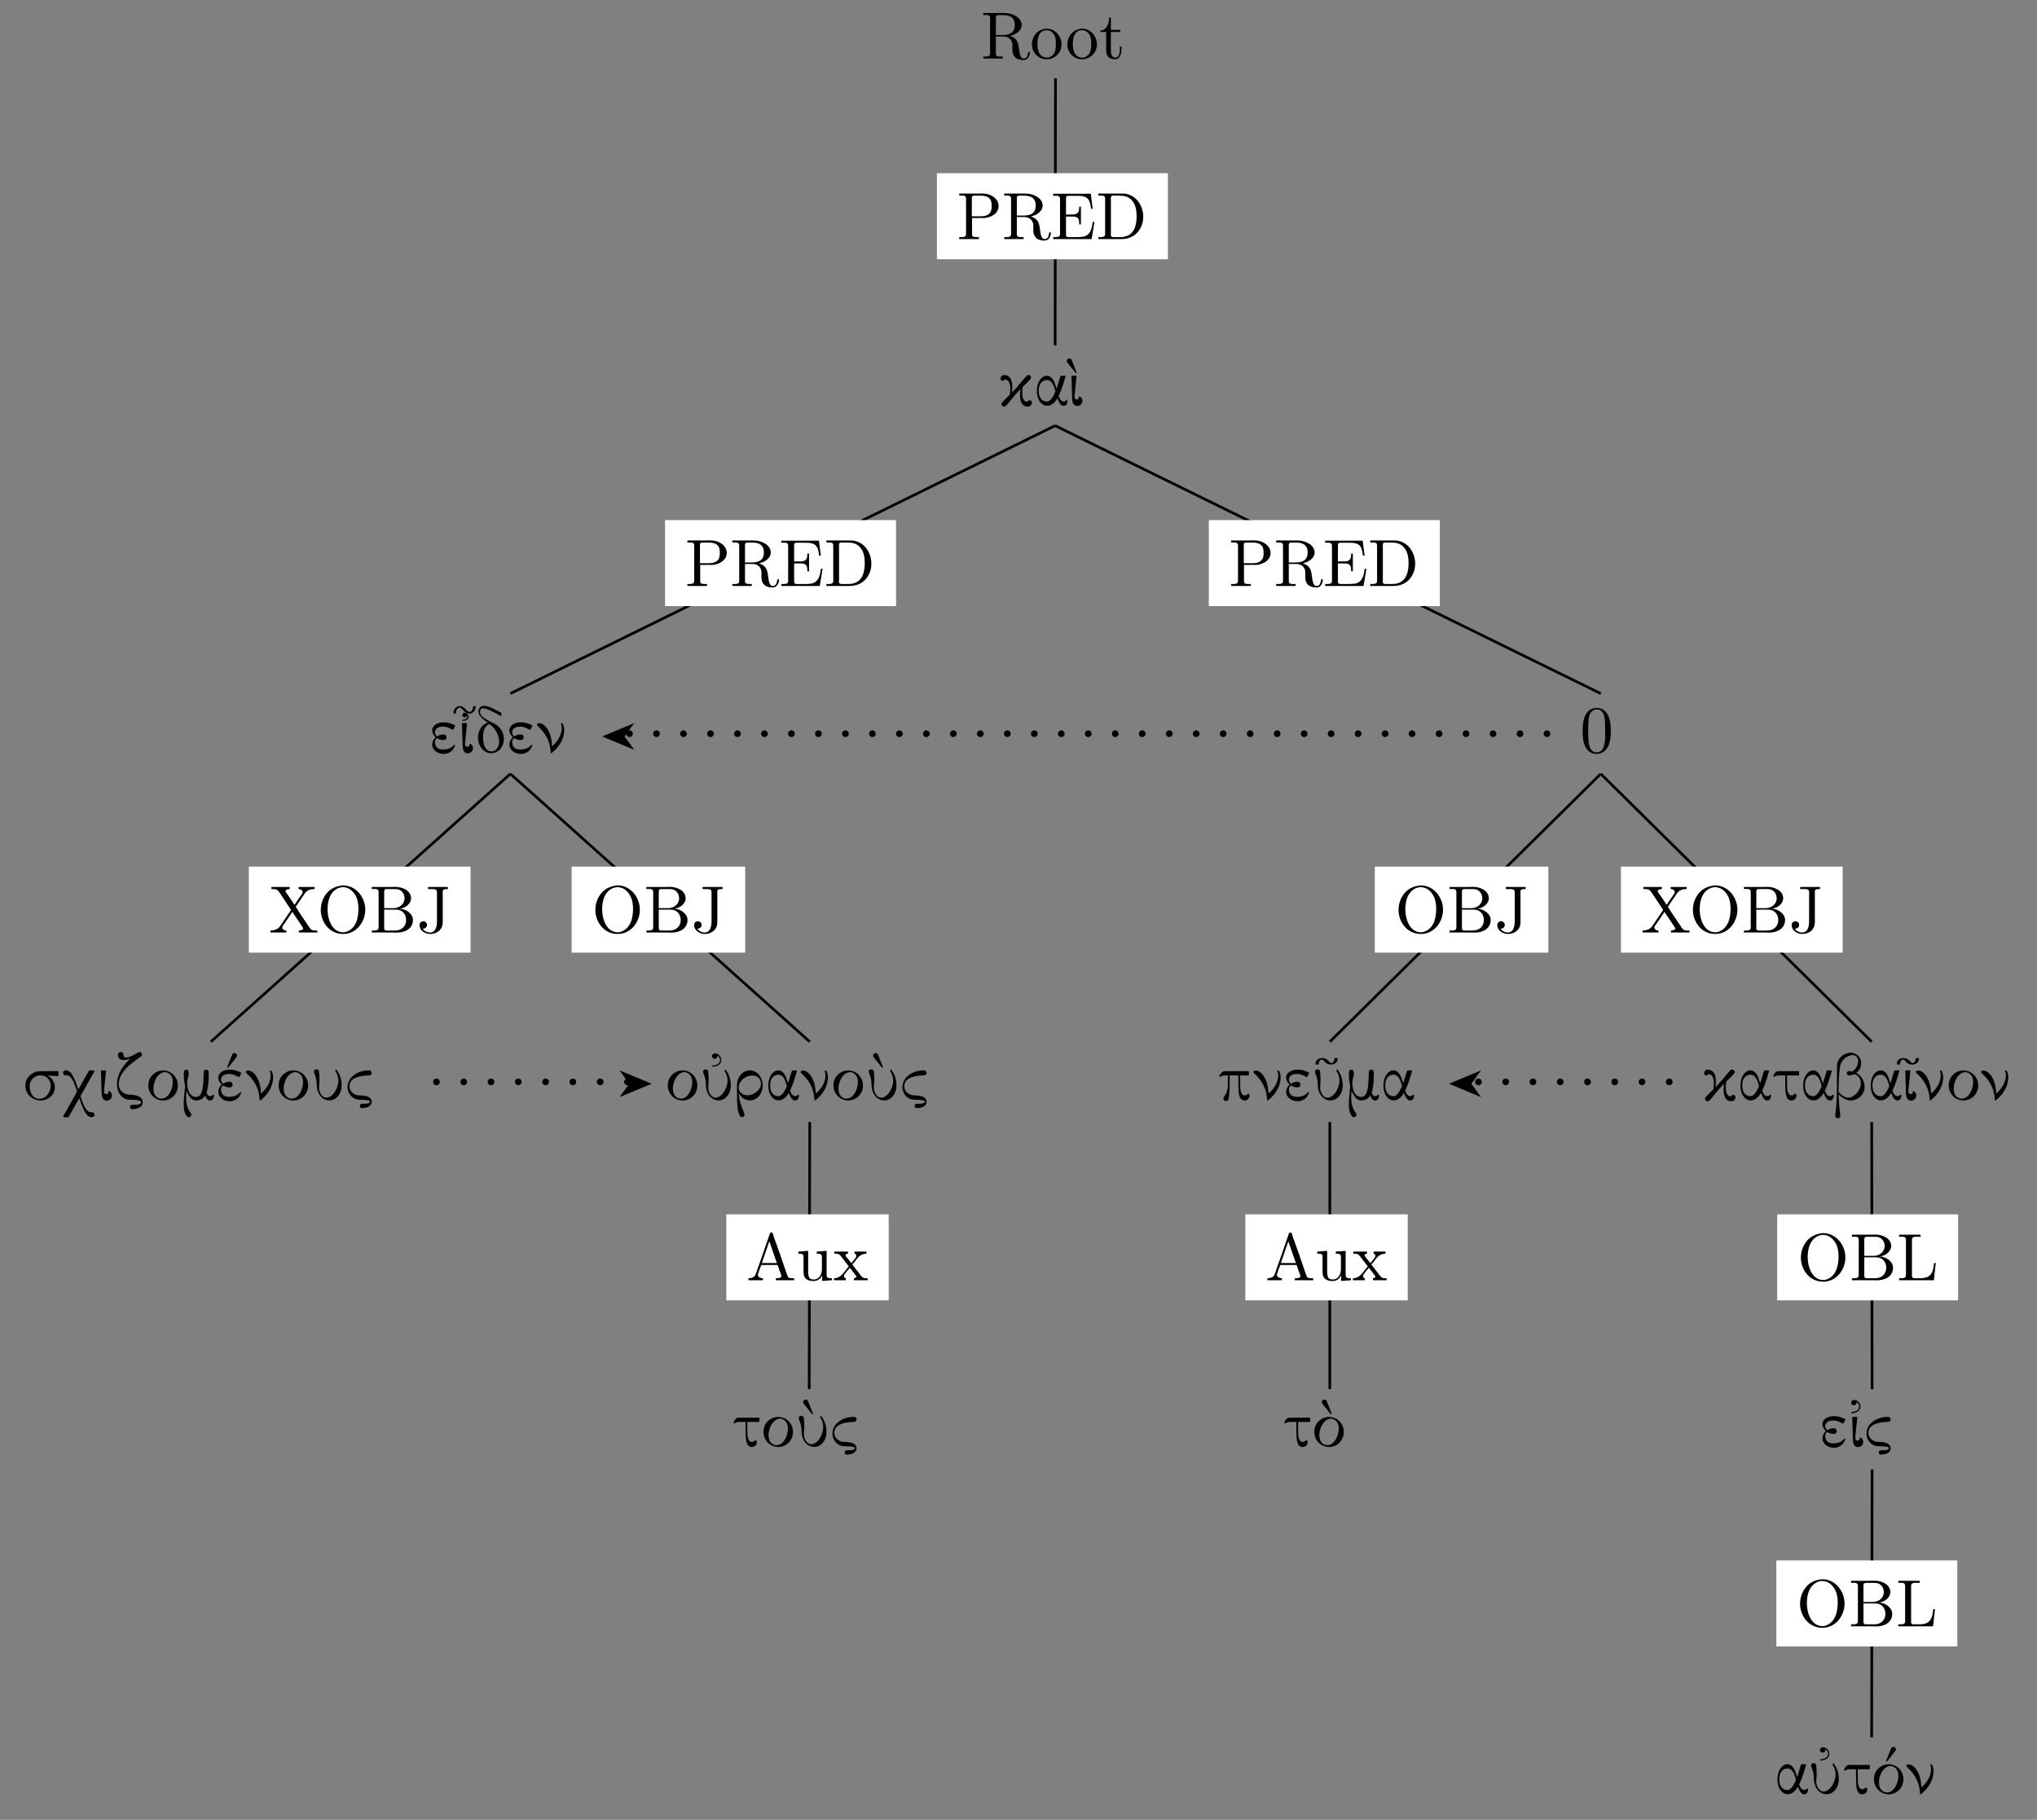 <?xml version="1.0" encoding="UTF-8"?>
<svg xmlns="http://www.w3.org/2000/svg" xmlns:xlink="http://www.w3.org/1999/xlink" width="303.23pt" height="270.94pt" viewBox="0 0 303.23 270.94" version="1.2">
<rect x="0" y="0" width="303.23" height="270.94" fill="#808080" stroke="none"/>
<defs>
<g>
<symbol overflow="visible" id="glyph0-0">
<path style="stroke:none;" d=""/>
</symbol>
<symbol overflow="visible" id="glyph0-1">
<path style="stroke:none;" d="M 0.344 -6.797 L 0.344 -6.484 C 0.469 -6.484 0.594 -6.5 0.719 -6.5 C 1.078 -6.5 1.359 -6.453 1.359 -6.047 L 1.359 -0.75 C 1.359 -0.375 1.031 -0.312 0.703 -0.312 C 0.562 -0.312 0.453 -0.312 0.344 -0.312 L 0.344 -0.016 L 3.234 -0.016 L 3.234 -0.312 L 2.906 -0.312 C 2.484 -0.312 2.219 -0.344 2.219 -0.75 L 2.219 -3.297 L 3.344 -3.297 C 4 -3.297 4.594 -2.922 4.672 -2.156 L 4.672 -1.328 C 4.672 -0.656 4.953 0.203 6.312 0.203 C 6.781 0.203 7.188 -0.094 7.281 -0.828 L 7.281 -0.875 C 7.281 -0.953 7.25 -1.047 7.156 -1.047 C 6.969 -1.047 7 -0.531 6.844 -0.281 C 6.734 -0.125 6.547 -0.016 6.359 -0.016 C 5.875 -0.016 5.797 -0.672 5.719 -1.047 L 5.609 -1.828 C 5.5 -2.531 5.266 -3.062 4.328 -3.391 C 4.516 -3.453 4.703 -3.5 4.906 -3.578 C 5.453 -3.828 6 -4.266 6.062 -4.922 L 6.062 -5 C 6.062 -6.141 4.703 -6.719 3.781 -6.781 C 3.609 -6.797 3.453 -6.797 3.281 -6.797 Z M 2.219 -3.516 L 2.219 -6.125 C 2.219 -6.375 2.312 -6.469 2.562 -6.484 L 3.297 -6.484 C 4.094 -6.484 5.031 -6.281 5.031 -5.016 C 5.031 -3.625 3.938 -3.516 3.078 -3.516 Z M 2.219 -3.516 "/>
</symbol>
<symbol overflow="visible" id="glyph0-2">
<path style="stroke:none;" d="M 2.328 -4.453 C 1.078 -4.328 0.281 -3.266 0.281 -2.109 C 0.281 -1 1.156 0.094 2.484 0.094 C 3.672 0.094 4.688 -0.875 4.688 -2.125 C 4.688 -3.312 3.781 -4.469 2.469 -4.469 C 2.422 -4.469 2.375 -4.453 2.328 -4.453 Z M 1.109 -1.891 L 1.109 -2.328 C 1.109 -3.078 1.344 -4.234 2.469 -4.234 C 3.281 -4.234 3.734 -3.562 3.828 -2.797 C 3.844 -2.578 3.844 -2.375 3.844 -2.156 C 3.844 -1.516 3.781 -0.703 3.141 -0.344 C 2.938 -0.203 2.719 -0.156 2.5 -0.156 C 1.766 -0.156 1.266 -0.719 1.156 -1.484 C 1.141 -1.625 1.141 -1.766 1.109 -1.891 Z M 1.109 -1.891 "/>
</symbol>
<symbol overflow="visible" id="glyph0-3">
<path style="stroke:none;" d="M 1.484 -6.125 C 1.484 -5.438 1.188 -4.188 0.172 -4.188 L 0.172 -3.969 L 1.031 -3.969 L 1.031 -1.406 C 1.031 -1.078 1.047 -0.75 1.219 -0.469 C 1.438 -0.062 1.891 0.094 2.328 0.094 C 3.156 0.094 3.312 -0.812 3.312 -1.438 L 3.312 -1.812 L 3.062 -1.812 C 3.062 -1.656 3.078 -1.516 3.078 -1.344 C 3.078 -0.922 2.969 -0.156 2.391 -0.156 C 1.812 -0.156 1.734 -0.828 1.734 -1.281 L 1.734 -3.969 L 3.141 -3.969 L 3.141 -4.281 L 1.734 -4.281 L 1.734 -6.125 Z M 1.484 -6.125 "/>
</symbol>
<symbol overflow="visible" id="glyph0-4">
<path style="stroke:none;" d="M 0.344 -6.797 L 0.344 -6.484 C 0.469 -6.484 0.594 -6.5 0.719 -6.5 C 1.078 -6.5 1.359 -6.453 1.359 -6.047 L 1.359 -0.75 C 1.359 -0.375 1.031 -0.312 0.703 -0.312 C 0.562 -0.312 0.453 -0.312 0.344 -0.312 L 0.344 -0.016 L 3.266 -0.016 L 3.266 -0.312 L 2.938 -0.312 C 2.516 -0.312 2.25 -0.344 2.25 -0.75 L 2.25 -3.156 L 4.078 -3.156 C 5.016 -3.219 6.203 -3.797 6.203 -4.938 C 6.203 -6 5.156 -6.688 4.156 -6.781 C 4 -6.797 3.859 -6.812 3.719 -6.812 C 3.516 -6.812 3.312 -6.797 3.125 -6.797 Z M 2.219 -3.406 L 2.219 -6.172 C 2.219 -6.438 2.391 -6.469 2.578 -6.484 L 3.312 -6.484 C 3.875 -6.484 4.516 -6.469 4.906 -6 C 5.141 -5.719 5.172 -5.312 5.172 -4.953 C 5.172 -4.594 5.141 -4.219 4.922 -3.922 C 4.594 -3.5 4.016 -3.406 3.516 -3.406 Z M 2.219 -3.406 "/>
</symbol>
<symbol overflow="visible" id="glyph0-5">
<path style="stroke:none;" d="M 0.328 -6.766 L 0.328 -6.453 C 0.453 -6.453 0.594 -6.469 0.703 -6.469 C 1.062 -6.469 1.344 -6.422 1.344 -6.016 L 1.344 -0.75 C 1.344 -0.375 1.031 -0.312 0.688 -0.312 C 0.562 -0.312 0.438 -0.312 0.328 -0.312 L 0.328 -0.016 L 6.047 -0.016 L 6.469 -2.578 L 6.219 -2.578 C 6.078 -1.672 5.953 -0.672 4.875 -0.391 C 4.562 -0.328 4.25 -0.312 3.922 -0.312 L 2.656 -0.312 C 2.453 -0.312 2.234 -0.344 2.234 -0.641 L 2.234 -3.375 L 3.156 -3.375 C 3.5 -3.375 3.891 -3.344 4.078 -3.031 C 4.188 -2.828 4.203 -2.547 4.203 -2.312 L 4.203 -2.203 L 4.453 -2.203 L 4.453 -4.844 L 4.203 -4.844 L 4.203 -4.734 C 4.203 -4.203 4.078 -3.781 3.5 -3.703 C 3.312 -3.672 3.125 -3.672 2.938 -3.672 L 2.234 -3.672 L 2.234 -6.109 C 2.234 -6.453 2.438 -6.453 2.656 -6.453 L 3.844 -6.453 C 4.438 -6.453 5.156 -6.453 5.547 -5.938 C 5.844 -5.531 5.891 -5.016 5.953 -4.531 L 6.203 -4.531 L 5.922 -6.766 Z M 0.328 -6.766 "/>
</symbol>
<symbol overflow="visible" id="glyph0-6">
<path style="stroke:none;" d="M 0.344 -6.797 L 0.344 -6.484 C 0.469 -6.484 0.594 -6.5 0.719 -6.5 C 1.078 -6.5 1.359 -6.453 1.359 -6.047 L 1.359 -0.75 C 1.359 -0.375 1.031 -0.312 0.703 -0.312 C 0.562 -0.312 0.453 -0.312 0.344 -0.312 L 0.344 -0.016 L 3.781 -0.016 C 5.062 -0.016 6.25 -0.625 6.812 -2.078 C 6.969 -2.484 7.031 -2.906 7.031 -3.344 C 7.031 -4.906 6.062 -6.562 4.281 -6.781 C 4.125 -6.797 3.953 -6.797 3.797 -6.797 Z M 6.031 -3.094 L 6.031 -2.906 C 5.938 -1.844 5.609 -0.734 4.359 -0.406 C 4.062 -0.312 3.781 -0.312 3.469 -0.312 L 2.609 -0.312 C 2.391 -0.312 2.203 -0.375 2.203 -0.672 C 2.203 -0.75 2.219 -0.812 2.219 -0.875 L 2.219 -5.781 C 2.219 -5.859 2.203 -5.969 2.203 -6.047 C 2.203 -6.438 2.359 -6.5 2.641 -6.5 C 2.719 -6.5 2.797 -6.484 2.859 -6.484 L 3.516 -6.484 C 4.203 -6.484 4.891 -6.344 5.391 -5.734 C 5.922 -5.094 6.047 -4.25 6.047 -3.422 L 6.047 -3.328 C 6.047 -3.25 6.047 -3.188 6.031 -3.094 Z M 6.031 -3.094 "/>
</symbol>
<symbol overflow="visible" id="glyph0-7">
<path style="stroke:none;" d="M 0.375 -6.797 L 0.375 -6.484 L 0.609 -6.484 C 1.047 -6.484 1.266 -6.422 1.516 -6.078 L 3.234 -3.484 C 3.266 -3.453 3.297 -3.422 3.297 -3.375 C 3.297 -3.312 3.172 -3.203 3.125 -3.109 C 2.703 -2.5 2.297 -1.875 1.875 -1.25 C 1.703 -1.016 1.562 -0.766 1.312 -0.594 C 1 -0.391 0.609 -0.312 0.234 -0.312 L 0.234 -0.016 L 2.609 -0.016 L 2.609 -0.312 C 2.328 -0.312 2 -0.453 2 -0.781 C 2 -0.922 2.094 -1.031 2.172 -1.141 C 2.641 -1.781 3.062 -2.438 3.5 -3.094 C 3.625 -2.875 3.781 -2.656 3.938 -2.438 C 4.188 -2.047 4.438 -1.672 4.703 -1.281 L 5.016 -0.812 C 5.047 -0.75 5.125 -0.672 5.125 -0.609 C 5.094 -0.406 4.688 -0.312 4.469 -0.312 L 4.469 -0.016 L 7.219 -0.016 L 7.219 -0.312 L 6.953 -0.312 C 6.484 -0.312 6.266 -0.406 6.031 -0.781 C 5.438 -1.703 4.766 -2.609 4.188 -3.562 C 4.125 -3.641 4.078 -3.75 4 -3.828 L 4 -3.844 C 4.047 -3.922 4.109 -4 4.156 -4.062 L 4.391 -4.422 C 4.641 -4.797 4.891 -5.141 5.141 -5.516 C 5.312 -5.781 5.469 -6.047 5.734 -6.219 C 6.047 -6.422 6.422 -6.484 6.797 -6.484 L 6.797 -6.797 L 4.422 -6.797 L 4.422 -6.484 C 4.688 -6.484 5.031 -6.344 5.031 -6.031 C 5.031 -5.859 4.797 -5.562 4.656 -5.359 C 4.469 -5.094 4.281 -4.812 4.094 -4.547 C 4 -4.406 3.922 -4.25 3.812 -4.125 C 3.531 -4.641 3.125 -5.141 2.797 -5.656 C 2.688 -5.812 2.469 -6.078 2.469 -6.203 C 2.5 -6.406 2.891 -6.484 3.109 -6.484 L 3.109 -6.797 Z M 0.375 -6.797 "/>
</symbol>
<symbol overflow="visible" id="glyph0-8">
<path style="stroke:none;" d="M 3.688 -7.016 C 2.797 -6.891 2.062 -6.594 1.469 -5.906 C 0.859 -5.203 0.547 -4.281 0.547 -3.375 C 0.547 -1.656 1.766 0.203 3.875 0.203 C 5.828 0.203 7.172 -1.562 7.172 -3.406 C 7.172 -5.219 5.828 -7.031 3.828 -7.031 C 3.781 -7.031 3.734 -7.016 3.688 -7.016 Z M 1.562 -3.266 L 1.562 -3.422 C 1.562 -4.578 1.812 -5.875 2.953 -6.531 C 3.234 -6.672 3.531 -6.766 3.859 -6.766 C 4.703 -6.766 5.422 -6.172 5.797 -5.375 C 6.078 -4.828 6.156 -4.141 6.156 -3.562 C 6.156 -2.25 5.844 -0.609 4.312 -0.109 C 4.172 -0.062 4.031 -0.047 3.891 -0.047 C 2.438 -0.047 1.766 -1.531 1.609 -2.734 C 1.594 -2.906 1.594 -3.078 1.562 -3.266 Z M 1.562 -3.266 "/>
</symbol>
<symbol overflow="visible" id="glyph0-9">
<path style="stroke:none;" d="M 0.359 -6.797 L 0.359 -6.484 C 0.484 -6.484 0.609 -6.5 0.734 -6.5 C 1.094 -6.5 1.375 -6.453 1.375 -6.047 L 1.375 -0.75 C 1.375 -0.375 1.047 -0.312 0.719 -0.312 C 0.594 -0.312 0.469 -0.312 0.359 -0.312 L 0.359 -0.016 L 3.484 -0.016 C 3.703 -0.016 3.891 0 4.109 0 C 5.172 0 6.484 -0.5 6.484 -1.891 C 6.484 -2.844 5.359 -3.547 4.547 -3.547 L 4.547 -3.562 C 5.297 -3.641 6.203 -4.266 6.203 -5.125 L 6.203 -5.188 C 6.125 -6.328 4.844 -6.812 3.844 -6.812 C 3.641 -6.812 3.453 -6.797 3.266 -6.797 Z M 2.203 -3.422 L 3.984 -3.422 C 4.953 -3.422 5.469 -2.688 5.469 -1.875 C 5.469 -0.984 4.844 -0.312 3.828 -0.312 C 3.672 -0.312 3.516 -0.312 3.344 -0.312 L 2.578 -0.312 C 2.375 -0.312 2.203 -0.375 2.203 -0.641 Z M 2.203 -3.641 L 2.203 -6.125 C 2.203 -6.422 2.344 -6.469 2.562 -6.484 L 3.828 -6.484 C 4.406 -6.484 4.844 -6.281 5.125 -5.688 C 5.188 -5.516 5.234 -5.312 5.234 -5.109 C 5.234 -4.234 4.453 -3.641 3.609 -3.641 C 3.5 -3.641 3.391 -3.641 3.281 -3.641 Z M 2.203 -3.641 "/>
</symbol>
<symbol overflow="visible" id="glyph0-10">
<path style="stroke:none;" d="M 1.672 -6.797 L 1.672 -6.484 L 2.25 -6.484 C 2.641 -6.484 3 -6.453 3 -6.062 L 3 -1.703 C 3 -1.078 2.875 -0.016 1.969 -0.016 C 1.531 -0.016 1.109 -0.234 0.875 -0.594 C 0.906 -0.594 0.938 -0.594 0.969 -0.594 C 1.266 -0.594 1.516 -0.828 1.516 -1.141 C 1.516 -1.438 1.281 -1.688 0.969 -1.688 C 0.656 -1.688 0.406 -1.469 0.406 -1.141 C 0.406 -0.266 1.266 0.203 2.016 0.203 C 2.859 0.203 3.703 -0.328 3.828 -1.188 C 3.859 -1.328 3.859 -1.453 3.859 -1.594 L 3.859 -6.109 C 3.859 -6.438 4.031 -6.484 4.625 -6.484 L 4.625 -6.797 Z M 1.672 -6.797 "/>
</symbol>
<symbol overflow="visible" id="glyph0-11">
<path style="stroke:none;" d="M 0.312 -0.312 L 0.312 -0.016 L 2.469 -0.016 L 2.469 -0.312 C 2.141 -0.312 1.734 -0.469 1.719 -0.812 C 1.719 -0.922 1.766 -1 1.797 -1.094 C 1.906 -1.422 2 -1.75 2.141 -2.062 C 2.172 -2.156 2.172 -2.281 2.312 -2.281 L 4.562 -2.281 C 4.688 -2.281 4.688 -2.172 4.734 -2.078 L 4.938 -1.453 C 5.031 -1.188 5.219 -0.812 5.219 -0.609 L 5.219 -0.562 C 5.125 -0.328 4.734 -0.312 4.453 -0.312 L 4.391 -0.312 L 4.391 -0.016 L 7.125 -0.016 L 7.125 -0.312 L 6.844 -0.312 C 6.609 -0.312 6.375 -0.344 6.25 -0.453 C 6.141 -0.578 6.109 -0.75 6.047 -0.891 C 5.531 -2.375 5.031 -3.859 4.5 -5.344 C 4.328 -5.859 4.078 -6.406 3.953 -6.938 C 3.922 -7.062 3.859 -7.125 3.719 -7.125 C 3.516 -7.125 3.484 -6.922 3.422 -6.719 C 2.859 -5.031 2.25 -3.375 1.672 -1.703 L 1.469 -1.109 C 1.406 -0.938 1.344 -0.75 1.219 -0.609 C 0.984 -0.375 0.641 -0.312 0.312 -0.312 Z M 2.312 -2.578 L 3.422 -5.812 L 4.547 -2.578 Z M 2.312 -2.578 "/>
</symbol>
<symbol overflow="visible" id="glyph0-12">
<path style="stroke:none;" d="M 0.312 -4.281 L 0.312 -3.969 L 0.453 -3.969 C 0.734 -3.969 1.031 -3.953 1.078 -3.656 C 1.094 -3.547 1.094 -3.453 1.094 -3.344 L 1.094 -1.359 C 1.094 -1.031 1.109 -0.719 1.281 -0.438 C 1.547 -0.016 2.109 0.109 2.578 0.109 C 3.031 0.109 3.438 -0.094 3.688 -0.453 C 3.75 -0.562 3.828 -0.656 3.859 -0.781 L 3.859 0.094 L 5.312 -0.016 L 5.312 -0.312 L 5.156 -0.312 C 4.828 -0.312 4.531 -0.344 4.531 -0.797 L 4.531 -4.391 L 3.062 -4.281 L 3.062 -3.969 L 3.203 -3.969 C 3.531 -3.969 3.828 -3.938 3.828 -3.484 L 3.828 -1.672 C 3.828 -0.938 3.453 -0.125 2.641 -0.125 C 2.078 -0.125 1.781 -0.266 1.781 -1.328 L 1.781 -4.391 Z M 0.312 -4.281 "/>
</symbol>
<symbol overflow="visible" id="glyph0-13">
<path style="stroke:none;" d="M 0.172 -4.281 L 0.172 -3.969 L 0.375 -3.969 C 0.891 -3.969 1.031 -3.766 1.25 -3.484 L 2.188 -2.25 C 2.219 -2.219 2.312 -2.141 2.312 -2.078 C 2.297 -2.031 2.219 -1.953 2.188 -1.906 C 1.594 -1.219 1.156 -0.312 0.125 -0.312 L 0.125 -0.016 L 1.891 -0.016 L 1.891 -0.312 C 1.703 -0.312 1.609 -0.5 1.609 -0.641 C 1.609 -0.828 1.766 -0.969 1.875 -1.125 C 2 -1.266 2.109 -1.438 2.25 -1.578 C 2.328 -1.672 2.422 -1.766 2.469 -1.875 C 2.719 -1.609 2.938 -1.297 3.156 -1 L 3.344 -0.75 C 3.375 -0.703 3.453 -0.641 3.453 -0.562 C 3.453 -0.406 3.234 -0.312 3.094 -0.312 L 3.094 -0.016 L 5.125 -0.016 L 5.125 -0.312 L 4.953 -0.312 C 4.781 -0.312 4.594 -0.328 4.438 -0.406 C 4.266 -0.5 4.141 -0.688 4.031 -0.828 C 3.703 -1.266 3.344 -1.703 3.016 -2.141 L 2.938 -2.266 C 2.906 -2.281 2.891 -2.312 2.875 -2.344 C 2.875 -2.406 2.953 -2.469 2.984 -2.5 L 3.297 -2.875 C 3.469 -3.094 3.625 -3.344 3.828 -3.531 C 4.141 -3.812 4.531 -3.969 4.953 -3.969 L 4.953 -4.281 L 3.188 -4.281 L 3.188 -3.969 C 3.375 -3.922 3.453 -3.828 3.453 -3.672 C 3.453 -3.375 3.141 -3.125 2.969 -2.891 C 2.906 -2.797 2.75 -2.594 2.703 -2.594 C 2.641 -2.594 2.5 -2.828 2.422 -2.938 C 2.203 -3.203 1.844 -3.562 1.844 -3.734 C 1.844 -3.891 2.062 -3.969 2.203 -3.969 L 2.203 -4.281 Z M 0.172 -4.281 "/>
</symbol>
<symbol overflow="visible" id="glyph0-14">
<path style="stroke:none;" d="M 2.344 -6.625 C 0.422 -6.453 0.391 -4.109 0.391 -3.141 C 0.391 -2.219 0.469 -1.141 1.094 -0.391 C 1.406 -0.016 1.953 0.219 2.453 0.219 C 3.312 0.219 3.969 -0.328 4.266 -1.094 C 4.547 -1.781 4.578 -2.531 4.578 -3.266 C 4.578 -4.188 4.469 -5.328 3.859 -6.016 C 3.531 -6.406 2.984 -6.641 2.484 -6.641 C 2.438 -6.641 2.391 -6.625 2.344 -6.625 Z M 1.219 -2.578 C 1.219 -2.656 1.219 -2.75 1.219 -2.828 L 1.219 -3.312 C 1.219 -3.781 1.219 -4.25 1.266 -4.734 C 1.297 -5.109 1.328 -5.531 1.547 -5.859 C 1.766 -6.188 2.109 -6.406 2.5 -6.406 C 3.656 -6.406 3.734 -4.953 3.734 -3.969 L 3.734 -3.516 C 3.734 -3.234 3.75 -2.953 3.75 -2.656 C 3.75 -1.375 3.578 -0.016 2.484 -0.016 C 1.156 -0.016 1.281 -1.938 1.219 -2.578 Z M 1.219 -2.578 "/>
</symbol>
<symbol overflow="visible" id="glyph0-15">
<path style="stroke:none;" d="M 0.328 -6.797 L 0.328 -6.484 C 0.453 -6.484 0.594 -6.5 0.703 -6.5 C 1.062 -6.5 1.344 -6.453 1.344 -6.047 L 1.344 -0.75 C 1.344 -0.375 1.031 -0.312 0.688 -0.312 C 0.562 -0.312 0.438 -0.312 0.328 -0.312 L 0.328 -0.016 L 5.5 -0.016 L 5.781 -2.578 L 5.531 -2.578 C 5.453 -1.766 5.328 -0.609 4.188 -0.391 C 3.891 -0.312 3.609 -0.312 3.312 -0.312 L 2.578 -0.312 C 2.391 -0.344 2.234 -0.391 2.234 -0.656 L 2.234 -6.047 C 2.234 -6.453 2.594 -6.5 2.922 -6.5 C 3.031 -6.5 3.125 -6.484 3.219 -6.484 L 3.516 -6.484 L 3.516 -6.797 Z M 0.328 -6.797 "/>
</symbol>
<symbol overflow="visible" id="glyph1-0">
<path style="stroke:none;" d=""/>
</symbol>
<symbol overflow="visible" id="glyph1-1">
<path style="stroke:none;" d="M 2.031 -2.719 C 2.031 -3.391 1.891 -3.891 1.609 -4.172 C 1.422 -4.375 1.141 -4.484 0.859 -4.484 C 0.5 -4.484 0.266 -4.234 0.281 -3.922 C 0.297 -3.734 0.422 -3.625 0.609 -3.625 C 0.672 -3.625 0.797 -3.609 0.922 -3.844 C 1.078 -3.812 1.359 -3.766 1.562 -3.391 C 1.734 -3.031 1.734 -2.656 1.734 -2.453 C 1.734 -2.281 1.734 -1.953 1.656 -1.562 L 1.281 -1.188 C 0.797 -0.719 0.5 -0.391 0.453 -0.328 C 0.422 -0.266 0.422 -0.203 0.422 -0.156 C 0.422 0.078 0.641 0.219 0.797 0.219 C 1.047 0.219 1.188 0.016 2.031 -1.016 C 2.312 -1.375 2.578 -1.672 2.75 -1.859 C 2.875 -2 3.25 -2.391 3.266 -2.391 C 3.266 -2.391 3.25 -2.344 3.234 -2.281 C 3 -0.281 3.641 0.219 4.328 0.219 C 4.703 0.219 4.953 -0.062 4.953 -0.391 C 4.953 -0.516 4.891 -0.719 4.609 -0.719 C 4.219 -0.719 4.375 -0.438 4.156 -0.5 C 3.859 -0.562 3.641 -0.828 3.547 -1.266 C 3.516 -1.453 3.516 -1.547 3.516 -1.859 C 3.516 -2.156 3.516 -2.359 3.562 -2.625 L 3.594 -2.719 L 4.547 -3.672 C 4.766 -3.906 4.797 -3.938 4.812 -4.047 C 4.859 -4.297 4.625 -4.531 4.375 -4.484 C 4.297 -4.484 4.219 -4.438 4.141 -4.344 C 3.781 -3.969 2.938 -2.906 2.5 -2.422 C 2.344 -2.25 1.984 -1.875 1.984 -1.875 C 1.984 -2.031 2.031 -2.219 2.031 -2.719 Z M 2.031 -2.719 "/>
</symbol>
<symbol overflow="visible" id="glyph1-2">
<path style="stroke:none;" d="M 4.984 -0.641 C 4.984 -0.734 4.953 -0.75 4.859 -0.75 C 4.797 -0.75 4.734 -0.75 4.734 -0.672 C 4.734 -0.562 4.547 -0.547 4.438 -0.547 C 4.266 -0.547 3.969 -0.562 3.703 -1.25 C 3.703 -1.25 3.641 -1.359 3.641 -1.359 C 3.641 -1.359 3.703 -1.453 3.703 -1.453 C 3.859 -1.781 4.062 -2.297 4.25 -2.844 C 4.375 -3.266 4.672 -4.203 4.688 -4.281 C 4.688 -4.328 4.688 -4.328 4.625 -4.375 L 4.297 -4.375 C 3.984 -4.375 3.984 -4.375 3.969 -4.359 C 3.891 -4.328 3.406 -2.469 3.344 -2.469 L 3.266 -2.734 C 3.062 -3.438 2.719 -4.375 1.906 -4.375 C 1.859 -4.375 1.797 -4.375 1.75 -4.375 C 1.047 -4.25 0.422 -3.391 0.422 -2.141 C 0.422 -1.734 0.484 -1.344 0.609 -1 C 0.75 -0.672 1.141 0.094 1.938 0.094 C 2.766 0.094 3.266 -0.688 3.422 -0.938 L 3.469 -1.031 L 3.531 -0.891 C 3.625 -0.656 3.875 0.109 4.406 0.109 C 4.906 0.109 4.984 -0.469 4.984 -0.641 Z M 1.906 -3.734 C 2.328 -3.734 2.641 -3.5 2.906 -2.906 C 2.984 -2.719 3.188 -2.109 3.188 -2.047 C 3.188 -2.031 3.156 -1.984 3.125 -1.906 C 2.578 -0.609 2.109 -0.531 1.875 -0.531 C 1.078 -0.578 0.688 -1.234 0.688 -2.141 C 0.688 -3.406 1.422 -3.734 1.906 -3.734 Z M 1.906 -3.734 "/>
</symbol>
<symbol overflow="visible" id="glyph1-3">
<path style="stroke:none;" d="M -0.156 -6.562 C -0.156 -6.516 -0.156 -6.453 -0.109 -6.391 C -0.094 -6.375 0.203 -6 0.562 -5.562 L 1.188 -4.766 C 1.203 -4.766 1.312 -4.828 1.312 -4.844 C 1.297 -4.875 0.578 -6.734 0.562 -6.766 C 0.484 -6.953 0.297 -6.953 0.234 -6.953 C 0.062 -6.953 -0.156 -6.797 -0.156 -6.562 Z M 0.547 -4.297 C 0.547 -4.172 0.625 -1.234 0.641 -1.047 C 0.656 -0.672 0.703 -0.453 0.781 -0.266 C 0.859 -0.141 1.016 0.125 1.406 0.125 C 1.781 0.125 2.172 -0.156 2.172 -0.641 C 2.203 -1 1.906 -1.234 1.797 -1.297 C 1.766 -1.312 1.672 -1.344 1.656 -1.156 C 1.656 -1.031 1.594 -0.844 1.344 -0.844 C 1.141 -0.844 1 -1.016 1 -1.219 C 1 -1.516 1.297 -4.172 1.297 -4.297 C 1.297 -4.328 1.281 -4.344 1.25 -4.375 L 0.609 -4.375 C 0.578 -4.359 0.547 -4.328 0.547 -4.297 Z M 0.547 -4.297 "/>
</symbol>
<symbol overflow="visible" id="glyph1-4">
<path style="stroke:none;" d="M 2.547 -2.25 C 2.547 -2.469 2.438 -2.625 2.219 -2.672 C 2.078 -2.703 1.703 -2.656 1.453 -2.562 C 1.141 -2.422 1.156 -2.375 1.109 -2.422 C 0.953 -2.547 0.828 -2.781 0.828 -3.016 C 0.859 -3.375 1.062 -3.875 2.141 -3.844 C 2.469 -3.828 2.719 -3.75 3.25 -3.484 C 3.484 -3.375 3.484 -3.375 3.516 -3.375 C 3.578 -3.406 3.844 -3.969 3.844 -3.969 C 3.844 -4.016 3.828 -4.031 3.703 -4.094 C 2.812 -4.547 1.656 -4.672 0.906 -4.156 C 0.203 -3.688 0.328 -2.875 0.844 -2.359 L 0.938 -2.266 L 0.828 -2.156 C 0.562 -1.875 0.422 -1.562 0.422 -1.156 C 0.422 -1.016 0.422 -0.969 0.453 -0.891 C 0.609 -0.281 1.266 0.219 2.141 0.219 C 2.609 0.219 3.109 0.016 3.484 -0.391 C 3.594 -0.531 3.844 -1.047 3.844 -1.062 C 3.844 -1.109 3.797 -1.156 3.75 -1.156 C 3.719 -1.156 3.703 -1.141 3.594 -1.031 C 3.156 -0.609 2.672 -0.438 2.062 -0.438 C 1.328 -0.438 0.922 -0.734 0.844 -1.391 C 0.812 -1.672 0.859 -1.859 1.047 -2.062 L 1.141 -2.125 L 1.266 -2.062 C 1.547 -1.922 1.766 -1.844 2.094 -1.844 C 2.453 -1.844 2.547 -2.094 2.547 -2.25 Z M 2.547 -2.25 "/>
</symbol>
<symbol overflow="visible" id="glyph1-5">
<path style="stroke:none;" d="M -0.344 -5.922 C -0.344 -6.156 -0.25 -6.406 -0.109 -6.531 C -0.016 -6.625 0.062 -6.672 0.203 -6.672 C 0.641 -6.672 0.828 -5.797 1.656 -5.797 C 2.391 -5.797 2.562 -6.531 2.578 -6.734 L 2.578 -6.844 L 2.516 -6.891 L 2.391 -6.891 C 2.219 -6.891 2.188 -6.875 2.188 -6.766 C 2.188 -6.625 2.109 -6.047 1.656 -6.047 C 1.562 -6.047 1.562 -6.047 1.5 -6.078 C 1.141 -6.25 0.969 -6.859 0.234 -6.891 C 0.156 -6.891 0.078 -6.891 0.047 -6.891 C -0.375 -6.812 -0.688 -6.422 -0.719 -5.984 C -0.734 -5.828 -0.719 -5.797 -0.516 -5.797 C -0.391 -5.797 -0.344 -5.797 -0.344 -5.922 Z M 0.594 -5.578 C 0.594 -5.391 0.734 -5.234 0.938 -5.234 C 1.203 -5.234 1.25 -5.484 1.266 -5.547 C 1.328 -5.406 1.328 -5.422 1.328 -5.312 C 1.328 -5.234 1.328 -5.219 1.312 -5.172 C 1.266 -5.062 1.047 -4.891 0.719 -4.891 C 0.672 -4.891 0.641 -4.891 0.625 -4.859 C 0.594 -4.828 0.562 -4.703 0.734 -4.703 C 0.891 -4.703 1.531 -4.797 1.531 -5.312 C 1.531 -5.453 1.406 -5.906 0.938 -5.906 C 0.672 -5.906 0.594 -5.656 0.594 -5.578 Z M 0.547 -4.297 C 0.547 -4.172 0.625 -1.234 0.641 -1.047 C 0.656 -0.672 0.703 -0.453 0.781 -0.266 C 0.859 -0.141 1.016 0.125 1.406 0.125 C 1.781 0.125 2.172 -0.156 2.172 -0.641 C 2.203 -1 1.906 -1.234 1.797 -1.297 C 1.766 -1.312 1.672 -1.344 1.656 -1.156 C 1.656 -1.031 1.594 -0.844 1.344 -0.844 C 1.141 -0.844 1 -1.016 1 -1.219 C 1 -1.516 1.297 -4.172 1.297 -4.297 C 1.297 -4.328 1.281 -4.344 1.25 -4.375 L 0.609 -4.375 C 0.578 -4.359 0.547 -4.328 0.547 -4.297 Z M 0.547 -4.297 "/>
</symbol>
<symbol overflow="visible" id="glyph1-6">
<path style="stroke:none;" d="M 0.688 -6.672 C 0.562 -6.5 0.484 -6.312 0.484 -6.109 C 0.484 -5.531 1.062 -5.031 1.656 -4.578 L 1.875 -4.438 L 1.766 -4.391 C 1.266 -4.219 0.859 -3.812 0.625 -3.266 C 0.453 -2.875 0.422 -2.562 0.422 -2.219 C 0.422 -1.766 0.5 -1.391 0.703 -1.016 C 1.062 -0.281 1.703 0.141 2.438 0.109 C 2.891 0.094 3.281 -0.078 3.625 -0.391 C 4.062 -0.844 4.266 -1.391 4.266 -2 C 4.266 -2.719 4.016 -3.297 3.5 -3.812 C 2.984 -4.328 2.594 -4.375 1.844 -4.812 C 1.234 -5.141 0.469 -5.641 0.797 -6.359 C 0.891 -6.547 0.969 -6.578 1.172 -6.578 C 1.703 -6.578 2.656 -6.078 3.562 -5.562 C 3.734 -5.469 3.875 -5.391 3.891 -5.391 L 3.891 -5.906 L 3.594 -6.062 C 2.719 -6.531 2.25 -6.75 1.812 -6.875 C 1.625 -6.922 0.984 -7.078 0.688 -6.672 Z M 2.406 -0.156 C 1.656 -0.156 1.219 -0.891 1.172 -2.062 C 1.109 -3.859 1.953 -4.219 2.141 -4.219 C 2.156 -4.219 2.203 -4.172 2.281 -4.109 C 2.609 -3.859 3.234 -3.219 3.484 -2.25 C 3.516 -2.156 3.547 -2.031 3.547 -1.953 C 3.562 -1.875 3.562 -1.734 3.562 -1.625 C 3.562 -0.812 3.078 -0.156 2.406 -0.156 Z M 2.406 -0.156 "/>
</symbol>
<symbol overflow="visible" id="glyph1-7">
<path style="stroke:none;" d="M 3.781 -4.25 C 3.781 -4.141 3.906 -4.125 3.906 -3.656 C 3.906 -2.844 3.516 -1.984 2.891 -1.344 C 2.781 -1.219 2.5 -0.938 2.469 -0.938 C 2.422 -0.938 2.5 -1.656 2.172 -2.672 C 1.891 -3.469 1.312 -4.312 0.594 -4.359 C 0.5 -4.359 0.469 -4.359 0.406 -4.328 C 0.266 -4.297 0.078 -4.156 0.359 -3.906 C 1.453 -2.938 2.172 -1.672 2.25 -0.125 C 2.25 0.047 2.266 0.109 2.328 0.109 C 2.359 0.109 2.406 0.078 2.469 0.031 C 3.484 -0.812 4.203 -1.891 4.266 -3.219 C 4.281 -3.922 4.047 -4.375 3.906 -4.375 C 3.812 -4.375 3.781 -4.281 3.781 -4.25 Z M 3.781 -4.25 "/>
</symbol>
<symbol overflow="visible" id="glyph1-8">
<path style="stroke:none;" d="M 5.359 -3.578 L 5.359 -4.219 L 5.297 -4.266 L 3.938 -4.266 C 2.391 -4.266 2.328 -4.266 1.938 -4.141 C 1.484 -3.984 0.422 -3.406 0.422 -2.094 C 0.422 -0.828 1.469 0.109 2.766 0.109 C 2.859 0.109 2.922 0.109 2.984 0.094 C 3.828 -0.016 4.812 -0.688 4.812 -1.859 C 4.812 -2.141 4.75 -2.438 4.609 -2.703 C 4.297 -3.375 3.844 -3.516 3.75 -3.594 C 3.734 -3.625 4.516 -3.578 5.203 -3.516 L 5.297 -3.516 Z M 4.203 -2.031 C 4.203 -1.969 4.203 -1.891 4.188 -1.844 C 4.078 -1.094 3.531 -0.156 2.531 -0.156 C 2.375 -0.156 2.328 -0.156 2.234 -0.172 C 1.25 -0.391 1.016 -1.484 1.078 -2.266 C 1.188 -3.125 2.016 -3.625 2.547 -3.625 C 2.547 -3.625 2.656 -3.625 2.75 -3.625 C 2.906 -3.625 2.953 -3.625 3.047 -3.594 C 3.609 -3.453 4.203 -2.969 4.203 -2.031 Z M 4.203 -2.031 "/>
</symbol>
<symbol overflow="visible" id="glyph1-9">
<path style="stroke:none;" d="M 0.484 2.594 L 0.828 2.594 C 1.172 2.594 1.188 2.594 1.219 2.578 C 1.234 2.562 1.578 1.953 2.031 1.156 L 2.828 -0.234 C 3.234 0.984 3.531 1.672 3.844 2.094 C 4.125 2.453 4.438 2.641 4.734 2.594 C 4.812 2.578 5.094 2.531 5.094 2.219 C 5.094 2.125 5.078 2.109 5.047 2.062 C 4.922 1.797 4.688 1.844 4.609 1.844 C 3.938 1.922 3.516 0.906 3.281 0.266 C 3.188 0.031 3 -0.531 3 -0.547 C 3 -0.562 3.453 -1.375 4.031 -2.375 C 4.906 -3.953 5.094 -4.25 5.094 -4.297 C 5.094 -4.328 5.062 -4.344 5.031 -4.375 L 4.672 -4.375 C 4.328 -4.375 4.312 -4.375 4.297 -4.359 C 4.266 -4.359 3.922 -3.734 3.484 -2.953 L 2.688 -1.547 C 2.516 -2.062 2.219 -2.953 1.828 -3.625 C 1.719 -3.812 1.375 -4.453 0.734 -4.375 C 0.641 -4.359 0.422 -4.297 0.422 -4.016 C 0.422 -3.688 0.672 -3.609 0.891 -3.641 C 1.562 -3.719 1.984 -2.688 2.219 -2.047 C 2.312 -1.812 2.5 -1.266 2.5 -1.25 C 2.5 -1.234 2.047 -0.406 1.484 0.594 C 0.594 2.172 0.422 2.453 0.422 2.5 C 0.422 2.547 0.438 2.547 0.484 2.594 Z M 0.484 2.594 "/>
</symbol>
<symbol overflow="visible" id="glyph1-10">
<path style="stroke:none;" d="M 0.547 -4.297 C 0.547 -4.172 0.625 -1.234 0.641 -1.047 C 0.656 -0.672 0.703 -0.453 0.781 -0.266 C 0.859 -0.141 1.016 0.125 1.406 0.125 C 1.781 0.125 2.172 -0.156 2.172 -0.641 C 2.203 -1 1.906 -1.234 1.797 -1.297 C 1.766 -1.312 1.672 -1.344 1.656 -1.156 C 1.656 -1.031 1.594 -0.844 1.344 -0.844 C 1.141 -0.844 1 -1.016 1 -1.219 C 1 -1.516 1.297 -4.172 1.297 -4.297 C 1.297 -4.328 1.281 -4.344 1.25 -4.375 L 0.609 -4.375 C 0.578 -4.359 0.547 -4.328 0.547 -4.297 Z M 0.547 -4.297 "/>
</symbol>
<symbol overflow="visible" id="glyph1-11">
<path style="stroke:none;" d="M 0.562 -6.672 C 0.562 -6.031 1.078 -5.906 1.406 -5.906 C 1.625 -5.906 1.906 -5.969 2.219 -6.078 L 2.375 -6.125 L 2.156 -5.906 C 0.672 -4.438 0.453 -3.172 0.422 -2.391 C 0.391 -1.5 0.781 -0.312 2 -0.031 C 2.359 0.047 3.938 -0.094 4 0.344 C 4.016 0.469 3.953 0.562 3.828 0.609 C 3.406 0.844 2.719 0.703 2.531 0.781 C 2.375 0.859 2.359 0.969 2.359 1.078 C 2.359 1.25 2.438 1.406 2.734 1.406 C 2.781 1.406 2.844 1.406 2.906 1.391 C 3.766 1.312 4.25 0.938 4.25 0.375 C 4.25 -0.531 3.109 -0.75 2.391 -0.75 C 1.875 -0.75 1.453 -0.922 1.141 -1.234 C 0.641 -1.703 0.672 -2.25 0.688 -2.5 C 0.781 -3.531 1.375 -4.438 2.641 -5.453 C 3.953 -6.484 4.141 -6.422 4.125 -6.75 C 4.109 -6.812 4.109 -6.844 4.094 -6.891 C 4.031 -7.047 3.844 -7.141 3.703 -7.109 C 3.531 -7.094 2.531 -6.297 1.812 -6.297 C 1.469 -6.297 1.406 -6.453 1.391 -6.672 C 1.375 -6.969 1.219 -7.109 0.984 -7.109 C 0.812 -7.109 0.562 -7.031 0.562 -6.672 Z M 0.562 -6.672 "/>
</symbol>
<symbol overflow="visible" id="glyph1-12">
<path style="stroke:none;" d="M 0.422 -2.141 C 0.422 -1.875 0.438 -1.766 0.5 -1.531 C 0.797 -0.453 1.734 0.109 2.625 0.109 C 2.906 0.109 3.203 0.047 3.5 -0.078 C 3.891 -0.25 4.812 -0.828 4.812 -2.141 C 4.812 -2.391 4.797 -2.516 4.734 -2.75 C 4.438 -3.812 3.5 -4.375 2.625 -4.375 C 2.547 -4.375 2.453 -4.375 2.359 -4.359 C 1.422 -4.25 0.422 -3.469 0.422 -2.141 Z M 4.062 -2.609 C 4.062 -1.625 3.438 -0.172 2.359 -0.172 C 1.641 -0.172 1.172 -0.781 1.172 -1.672 C 1.172 -1.984 1.234 -2.297 1.328 -2.609 C 1.562 -3.312 2.031 -3.969 2.703 -4.094 C 2.75 -4.094 2.797 -4.109 2.797 -4.109 C 3.172 -4.172 4.062 -3.875 4.062 -2.609 Z M 4.062 -2.609 "/>
</symbol>
<symbol overflow="visible" id="glyph1-13">
<path style="stroke:none;" d="M 4.922 -0.625 C 4.922 -0.656 4.922 -0.688 4.906 -0.703 C 4.891 -0.75 4.656 -0.812 4.656 -0.656 C 4.656 -0.578 4.453 -0.5 4.25 -0.547 C 4.109 -0.578 3.734 -0.828 3.875 -1.297 C 4.016 -1.781 4.141 -2.469 4.141 -3.969 C 4.125 -4.188 4.125 -4.219 4.109 -4.266 C 4.078 -4.328 3.984 -4.484 3.75 -4.484 C 3.672 -4.484 3.484 -4.469 3.406 -4.266 C 3.391 -4.219 3.391 -4.188 3.375 -3.641 C 3.344 -1.703 3.156 -0.422 2.25 -0.422 C 1.547 -0.422 1.234 -1.047 1.156 -1.266 C 1 -1.672 0.922 -2.141 0.938 -2.578 C 0.969 -3.125 1.141 -3.422 1.172 -3.891 C 1.172 -4 1.172 -4.047 1.156 -4.109 C 1.109 -4.344 0.984 -4.484 0.812 -4.484 C 0.781 -4.484 0.719 -4.484 0.719 -4.484 C 0.422 -4.391 0.422 -4.078 0.422 -3.781 C 0.422 -3.484 0.438 -2.938 0.594 -2.203 C 0.641 -2.031 0.625 -2.188 0.562 -1.438 C 0.375 0.375 0.375 1.078 0.516 1.703 C 0.562 1.859 0.781 2.594 1.172 2.594 C 1.406 2.594 1.594 2.359 1.547 2.156 C 1.453 1.828 0.688 1.375 0.781 -0.734 C 0.797 -0.953 0.828 -1.328 0.828 -1.344 C 0.922 -1.109 1.125 -0.609 1.484 -0.234 C 1.844 0.109 2.172 0.094 2.312 0.094 C 3.078 0.094 3.406 -0.359 3.547 -0.562 L 3.625 -0.672 C 3.734 -0.125 4.047 0.109 4.344 0.109 C 4.828 0.109 4.922 -0.469 4.922 -0.625 Z M 4.922 -0.625 "/>
</symbol>
<symbol overflow="visible" id="glyph1-14">
<path style="stroke:none;" d="M 1.875 -4.766 L 2.5 -5.562 C 2.859 -6 3.156 -6.391 3.172 -6.422 C 3.203 -6.484 3.203 -6.531 3.203 -6.594 C 3.203 -6.672 3.125 -6.953 2.797 -6.953 C 2.609 -6.953 2.516 -6.812 2.5 -6.75 C 2.469 -6.734 1.734 -4.844 1.734 -4.844 Z M 2.547 -2.25 C 2.547 -2.469 2.438 -2.625 2.219 -2.672 C 2.078 -2.703 1.703 -2.656 1.453 -2.562 C 1.141 -2.422 1.156 -2.375 1.109 -2.422 C 0.953 -2.547 0.828 -2.781 0.828 -3.016 C 0.859 -3.375 1.062 -3.875 2.141 -3.844 C 2.469 -3.828 2.719 -3.75 3.25 -3.484 C 3.484 -3.375 3.484 -3.375 3.516 -3.375 C 3.578 -3.406 3.844 -3.969 3.844 -3.969 C 3.844 -4.016 3.828 -4.031 3.703 -4.094 C 2.812 -4.547 1.656 -4.672 0.906 -4.156 C 0.203 -3.688 0.328 -2.875 0.844 -2.359 L 0.938 -2.266 L 0.828 -2.156 C 0.562 -1.875 0.422 -1.562 0.422 -1.156 C 0.422 -1.016 0.422 -0.969 0.453 -0.891 C 0.609 -0.281 1.266 0.219 2.141 0.219 C 2.609 0.219 3.109 0.016 3.484 -0.391 C 3.594 -0.531 3.844 -1.047 3.844 -1.062 C 3.844 -1.109 3.797 -1.156 3.75 -1.156 C 3.719 -1.156 3.703 -1.141 3.594 -1.031 C 3.156 -0.609 2.672 -0.438 2.062 -0.438 C 1.328 -0.438 0.922 -0.734 0.844 -1.391 C 0.812 -1.672 0.859 -1.859 1.047 -2.062 L 1.141 -2.125 L 1.266 -2.062 C 1.547 -1.922 1.766 -1.844 2.094 -1.844 C 2.453 -1.844 2.547 -2.094 2.547 -2.25 Z M 2.547 -2.25 "/>
</symbol>
<symbol overflow="visible" id="glyph1-15">
<path style="stroke:none;" d="M 0.406 -4.172 C 0.406 -4.078 0.406 -4.078 0.469 -3.938 L 0.594 -3.594 C 0.938 -2.562 0.75 -2.172 0.906 -1.547 C 1.141 -0.453 1.953 0.094 2.688 0.094 C 3.734 0.094 4.531 -0.859 4.531 -2.156 C 4.531 -2.766 4.438 -3.266 4.141 -3.891 C 4.016 -4.125 3.828 -4.438 3.781 -4.469 C 3.703 -4.516 3.484 -4.484 3.641 -4.219 C 3.922 -3.812 4.047 -3.312 4.047 -2.828 C 4.047 -1.781 3.25 -0.312 2.25 -0.312 C 2.172 -0.312 2.078 -0.328 1.984 -0.359 C 1.734 -0.453 1.172 -0.938 1.172 -1.812 C 1.172 -2.328 1.328 -2.797 1.156 -4.219 C 1.156 -4.266 1.094 -4.531 0.781 -4.531 C 0.641 -4.531 0.406 -4.469 0.406 -4.172 Z M 0.406 -4.172 "/>
</symbol>
<symbol overflow="visible" id="glyph1-16">
<path style="stroke:none;" d="M 3.984 0.266 C 3.969 0.125 3.953 0.062 3.906 -0.047 C 3.516 -0.766 2.203 -0.609 1.891 -0.672 C 1.344 -0.781 0.672 -1.219 0.672 -2.016 C 0.672 -3.312 2.281 -3.594 3.453 -3.625 C 3.672 -3.641 3.703 -3.641 3.75 -3.656 C 3.828 -3.688 3.984 -3.781 3.984 -4 C 3.984 -4.094 3.969 -4.109 3.938 -4.172 C 3.859 -4.375 3.719 -4.375 3.547 -4.375 C 3.453 -4.375 3.344 -4.375 3.297 -4.375 C 2.938 -4.344 2.609 -4.281 2.312 -4.188 C 0.859 -3.672 0.391 -2.688 0.391 -1.906 C 0.391 -1.344 0.625 -0.812 1.047 -0.438 C 1.438 -0.094 1.844 0 2.359 0 C 3.297 0 3.734 0.094 3.734 0.281 C 3.734 0.359 3.703 0.344 3.672 0.406 C 3.406 0.688 2.562 0.531 2.391 0.625 C 2.234 0.703 2.219 0.812 2.219 0.922 C 2.219 1 2.219 1.016 2.25 1.078 C 2.328 1.25 2.469 1.234 2.609 1.234 C 3.094 1.234 3.984 1.047 3.984 0.266 Z M 3.984 0.266 "/>
</symbol>
<symbol overflow="visible" id="glyph1-17">
<path style="stroke:none;" d="M 2.141 -6.109 C 2.312 -6.109 2.531 -6.172 2.531 -6.531 L 2.531 -6.609 C 2.625 -6.531 2.938 -6.328 2.938 -5.906 C 2.938 -5.531 2.609 -5.312 2.469 -5.25 C 2.312 -5.172 2.109 -5.125 1.906 -5.109 C 1.797 -5.109 1.781 -5.109 1.766 -5.078 C 1.719 -5.031 1.734 -4.953 1.797 -4.922 C 1.875 -4.906 2.203 -4.953 2.391 -5.016 C 3.219 -5.312 3.297 -6.109 2.859 -6.578 C 2.469 -7.031 1.734 -7 1.734 -6.5 C 1.734 -6.359 1.812 -6.109 2.141 -6.109 Z M 0.406 -4.172 C 0.406 -4.078 0.406 -4.078 0.469 -3.938 L 0.594 -3.594 C 0.938 -2.562 0.75 -2.172 0.906 -1.547 C 1.141 -0.453 1.953 0.094 2.688 0.094 C 3.734 0.094 4.531 -0.859 4.531 -2.156 C 4.531 -2.766 4.438 -3.266 4.141 -3.891 C 4.016 -4.125 3.828 -4.438 3.781 -4.469 C 3.703 -4.516 3.484 -4.484 3.641 -4.219 C 3.922 -3.812 4.047 -3.312 4.047 -2.828 C 4.047 -1.781 3.25 -0.312 2.25 -0.312 C 2.172 -0.312 2.078 -0.328 1.984 -0.359 C 1.734 -0.453 1.172 -0.938 1.172 -1.812 C 1.172 -2.328 1.328 -2.797 1.156 -4.219 C 1.156 -4.266 1.094 -4.531 0.781 -4.531 C 0.641 -4.531 0.406 -4.469 0.406 -4.172 Z M 0.406 -4.172 "/>
</symbol>
<symbol overflow="visible" id="glyph1-18">
<path style="stroke:none;" d="M 1.547 2.219 L 1.547 2.125 L 1.391 1.734 C 0.656 -0.047 0.75 -0.594 0.656 -1.047 L 0.719 -0.938 C 0.859 -0.672 1.359 0.094 2.344 0.094 C 2.453 0.094 2.562 0.094 2.641 0.078 C 3.516 -0.094 4.25 -0.922 4.25 -2.141 C 4.25 -2.766 4.031 -3.312 3.734 -3.688 C 3.188 -4.344 2.438 -4.438 2.172 -4.375 C 0.969 -4.219 0.578 -3.125 0.484 -2.703 C 0.422 -2.438 0.422 -2.5 0.422 -1.297 C 0.422 1 0.5 1.453 0.75 2.172 C 0.859 2.469 0.922 2.578 1.156 2.578 C 1.406 2.578 1.547 2.438 1.547 2.219 Z M 0.688 -1.828 C 0.688 -2.453 1.078 -2.969 1.594 -3.281 C 2.141 -3.609 2.578 -3.625 2.812 -3.609 C 3.438 -3.562 3.891 -3.188 3.969 -2.641 C 4.141 -1.688 3.297 -1.125 2.953 -0.938 C 2.641 -0.75 2.312 -0.672 2 -0.672 C 1.266 -0.672 0.688 -1.141 0.688 -1.828 Z M 0.688 -1.828 "/>
</symbol>
<symbol overflow="visible" id="glyph1-19">
<path style="stroke:none;" d="M 1.047 -6.562 C 1.047 -6.516 1.062 -6.469 1.078 -6.422 C 1.109 -6.391 1.328 -6.094 1.75 -5.578 L 2.391 -4.766 C 2.391 -4.766 2.531 -4.812 2.531 -4.859 C 2.5 -4.906 1.781 -6.766 1.75 -6.797 C 1.656 -6.953 1.516 -6.953 1.453 -6.953 C 1.375 -6.953 1.047 -6.875 1.047 -6.562 Z M 0.406 -4.172 C 0.406 -4.078 0.406 -4.078 0.469 -3.938 L 0.594 -3.594 C 0.938 -2.562 0.75 -2.172 0.906 -1.547 C 1.141 -0.453 1.953 0.094 2.688 0.094 C 3.734 0.094 4.531 -0.859 4.531 -2.156 C 4.531 -2.766 4.438 -3.266 4.141 -3.891 C 4.016 -4.125 3.828 -4.438 3.781 -4.469 C 3.703 -4.516 3.484 -4.484 3.641 -4.219 C 3.922 -3.812 4.047 -3.312 4.047 -2.828 C 4.047 -1.781 3.25 -0.312 2.25 -0.312 C 2.172 -0.312 2.078 -0.328 1.984 -0.359 C 1.734 -0.453 1.172 -0.938 1.172 -1.812 C 1.172 -2.328 1.328 -2.797 1.156 -4.219 C 1.156 -4.266 1.094 -4.531 0.781 -4.531 C 0.641 -4.531 0.406 -4.469 0.406 -4.172 Z M 0.406 -4.172 "/>
</symbol>
<symbol overflow="visible" id="glyph1-20">
<path style="stroke:none;" d="M 2.984 0.109 C 3.422 0.109 3.734 -0.203 3.734 -0.594 C 3.734 -0.828 3.656 -0.891 3.562 -0.891 L 3.484 -0.891 L 3.406 -0.812 C 3.219 -0.625 2.609 -0.406 2.391 -1.359 C 2.344 -1.641 2.344 -1.641 2.328 -2.672 L 2.328 -3.625 L 4.062 -3.625 L 4.125 -3.688 L 4.125 -4.219 L 4.062 -4.266 L 2.516 -4.266 C 1.297 -4.266 0.938 -4.266 0.906 -4.266 C 0.766 -4.219 0.609 -4.109 0.5 -3.953 C 0.234 -3.594 0.234 -3.422 0.422 -3.422 C 0.422 -3.422 0.484 -3.453 0.547 -3.484 L 0.719 -3.562 C 0.875 -3.625 0.922 -3.625 1.516 -3.625 L 2.062 -3.625 L 2.062 -2.562 C 2.078 -1 2.078 0.047 2.984 0.109 Z M 2.984 0.109 "/>
</symbol>
<symbol overflow="visible" id="glyph1-21">
<path style="stroke:none;" d="M 0.422 -3.422 C 0.422 -3.422 0.484 -3.438 0.531 -3.469 C 0.828 -3.625 1.047 -3.625 1.328 -3.625 L 1.562 -3.625 L 1.562 -2.797 C 1.562 -1.984 1.625 -1.328 1.062 -0.562 C 0.953 -0.422 0.891 -0.312 0.891 -0.172 C 0.891 -0.094 0.953 0.172 1.297 0.172 C 1.688 0.172 1.688 -0.172 1.766 -0.859 C 1.812 -1.406 1.828 -1.609 1.828 -2.688 L 1.828 -3.625 L 3.125 -3.625 L 3.125 -2.469 C 3.141 -1.703 3.141 -1.297 3.156 -1.219 C 3.234 -0.375 3.453 0.062 4.047 0.109 C 4.625 0.141 4.781 -0.438 4.781 -0.594 C 4.781 -0.641 4.766 -0.688 4.766 -0.75 C 4.734 -0.875 4.703 -0.891 4.609 -0.891 L 4.547 -0.891 L 4.469 -0.812 C 4.328 -0.688 4.219 -0.641 4.047 -0.641 C 3.328 -0.719 3.406 -1.875 3.391 -2.688 L 3.391 -3.625 L 4.625 -3.625 L 4.688 -3.688 L 4.688 -4.219 L 4.625 -4.266 L 2.859 -4.266 C 1.375 -4.266 1.078 -4.266 1.031 -4.25 C 0.672 -4.203 0.281 -3.656 0.281 -3.547 C 0.281 -3.5 0.344 -3.422 0.422 -3.422 Z M 0.422 -3.422 "/>
</symbol>
<symbol overflow="visible" id="glyph1-22">
<path style="stroke:none;" d="M 0.969 -5.359 C 0.969 -5.484 1.031 -5.969 1.422 -5.969 C 1.562 -5.984 1.594 -5.953 1.875 -5.641 C 2 -5.5 2.266 -5.25 2.844 -5.25 C 2.938 -5.25 3.016 -5.25 3.094 -5.281 C 3.625 -5.438 3.781 -5.812 3.781 -6.078 C 3.781 -6.156 3.781 -6.156 3.734 -6.219 L 3.562 -6.219 C 3.312 -6.219 3.312 -6.219 3.297 -6.031 C 3.297 -5.922 3.203 -5.484 2.859 -5.484 C 2.781 -5.484 2.766 -5.484 2.719 -5.5 C 2.438 -5.625 2.328 -6.172 1.484 -6.219 C 0.609 -6.219 0.422 -5.469 0.484 -5.297 C 0.5 -5.25 0.531 -5.25 0.734 -5.25 L 0.906 -5.25 C 0.969 -5.281 0.969 -5.312 0.969 -5.359 Z M 0.406 -4.172 C 0.406 -4.078 0.406 -4.078 0.469 -3.938 L 0.594 -3.594 C 0.938 -2.562 0.75 -2.172 0.906 -1.547 C 1.141 -0.453 1.953 0.094 2.688 0.094 C 3.734 0.094 4.531 -0.859 4.531 -2.156 C 4.531 -2.766 4.438 -3.266 4.141 -3.891 C 4.016 -4.125 3.828 -4.438 3.781 -4.469 C 3.703 -4.516 3.484 -4.484 3.641 -4.219 C 3.922 -3.812 4.047 -3.312 4.047 -2.828 C 4.047 -1.781 3.25 -0.312 2.25 -0.312 C 2.172 -0.312 2.078 -0.328 1.984 -0.359 C 1.734 -0.453 1.172 -0.938 1.172 -1.812 C 1.172 -2.328 1.328 -2.797 1.156 -4.219 C 1.156 -4.266 1.094 -4.531 0.781 -4.531 C 0.641 -4.531 0.406 -4.469 0.406 -4.172 Z M 0.406 -4.172 "/>
</symbol>
<symbol overflow="visible" id="glyph1-23">
<path style="stroke:none;" d="M 3.016 -4.844 C 3.016 -4.844 2.281 -6.734 2.25 -6.766 C 2.219 -6.828 2.141 -6.953 1.938 -6.953 C 1.781 -6.953 1.625 -6.875 1.547 -6.641 C 1.5 -6.484 1.562 -6.391 2.25 -5.562 L 2.875 -4.766 Z M 0.422 -2.141 C 0.422 -1.875 0.438 -1.766 0.5 -1.531 C 0.797 -0.453 1.734 0.109 2.625 0.109 C 2.906 0.109 3.203 0.047 3.5 -0.078 C 3.891 -0.25 4.812 -0.828 4.812 -2.141 C 4.812 -2.391 4.797 -2.516 4.734 -2.75 C 4.438 -3.812 3.5 -4.375 2.625 -4.375 C 2.547 -4.375 2.453 -4.375 2.359 -4.359 C 1.422 -4.25 0.422 -3.469 0.422 -2.141 Z M 4.062 -2.609 C 4.062 -1.625 3.438 -0.172 2.359 -0.172 C 1.641 -0.172 1.172 -0.781 1.172 -1.672 C 1.172 -1.984 1.234 -2.297 1.328 -2.609 C 1.562 -3.312 2.031 -3.969 2.703 -4.094 C 2.75 -4.094 2.797 -4.109 2.797 -4.109 C 3.172 -4.172 4.062 -3.875 4.062 -2.609 Z M 4.062 -2.609 "/>
</symbol>
<symbol overflow="visible" id="glyph1-24">
<path style="stroke:none;" d="M 0.547 2.734 C 0.859 2.734 0.922 2.531 0.922 2.391 C 0.922 2.328 0.922 2.234 0.891 2.109 C 0.781 1.234 0.719 0.438 0.672 -0.609 L 0.672 -0.812 L 0.812 -0.672 C 1.766 0.25 2.734 0.234 3.422 -0.125 C 3.75 -0.281 4.547 -0.859 4.547 -1.953 C 4.547 -2.828 4 -3.641 3.312 -4 C 3.797 -4.391 4.031 -4.859 4.031 -5.453 C 4.031 -5.609 4.031 -5.672 4 -5.75 C 3.828 -6.703 2.969 -6.953 2.656 -7 C 1.922 -7.078 0.812 -6.641 0.484 -5.453 C 0.422 -5.203 0.422 -5.422 0.422 -2.766 C 0.422 -1.219 0.406 -0.281 0.391 -0.156 C 0.312 1.625 0.172 2.031 0.172 2.391 C 0.172 2.516 0.234 2.734 0.547 2.734 Z M 3.594 -5.766 C 3.594 -5.562 3.531 -5.328 3.438 -5.062 C 3.281 -4.688 3.047 -4.469 2.719 -4.219 C 2.547 -4.25 2.406 -4.266 2.203 -4.266 C 2 -4.266 1.891 -4.156 1.891 -3.953 C 1.891 -3.859 1.891 -3.859 1.922 -3.797 C 2.109 -3.438 2.812 -3.734 3.016 -3.812 C 3.219 -3.75 3.734 -3.562 3.922 -2.906 C 3.969 -2.75 3.969 -2.656 3.969 -2.438 C 3.969 -1.328 2.938 -0.312 2.125 -0.312 C 1.797 -0.312 1.484 -0.438 1.125 -0.719 C 1.078 -0.766 0.938 -0.875 0.859 -0.969 L 0.672 -1.156 L 0.672 -1.828 C 0.688 -2.906 0.719 -3.531 0.797 -4.219 C 0.875 -5 0.938 -5.266 1.094 -5.562 C 1.562 -6.422 2.438 -6.656 2.75 -6.656 C 3.219 -6.656 3.594 -6.297 3.594 -5.766 Z M 3.594 -5.766 "/>
</symbol>
<symbol overflow="visible" id="glyph1-25">
<path style="stroke:none;" d="M -0.234 -5.391 C -0.219 -5.688 -0.078 -5.906 0.109 -5.969 C 0.422 -6.078 0.562 -5.688 0.844 -5.469 C 1.344 -5.109 2.266 -5.141 2.531 -5.828 C 2.547 -5.906 2.578 -6.016 2.578 -6.109 C 2.578 -6.172 2.578 -6.156 2.516 -6.219 L 2.344 -6.219 C 2.094 -6.219 2.094 -6.219 2.094 -6.047 C 2.062 -5.703 1.844 -5.453 1.609 -5.469 C 1.422 -5.531 1.516 -5.469 1.172 -5.828 C 0.891 -6.125 0.453 -6.25 0.078 -6.203 C -0.641 -6.109 -0.766 -5.438 -0.719 -5.297 C -0.703 -5.25 -0.672 -5.25 -0.469 -5.25 L -0.297 -5.25 C -0.234 -5.312 -0.234 -5.297 -0.234 -5.391 Z M 0.547 -4.297 C 0.547 -4.172 0.625 -1.234 0.641 -1.047 C 0.656 -0.672 0.703 -0.453 0.781 -0.266 C 0.859 -0.141 1.016 0.125 1.406 0.125 C 1.781 0.125 2.172 -0.156 2.172 -0.641 C 2.203 -1 1.906 -1.234 1.797 -1.297 C 1.766 -1.312 1.672 -1.344 1.656 -1.156 C 1.656 -1.031 1.594 -0.844 1.344 -0.844 C 1.141 -0.844 1 -1.016 1 -1.219 C 1 -1.516 1.297 -4.172 1.297 -4.297 C 1.297 -4.328 1.281 -4.344 1.25 -4.375 L 0.609 -4.375 C 0.578 -4.359 0.547 -4.328 0.547 -4.297 Z M 0.547 -4.297 "/>
</symbol>
<symbol overflow="visible" id="glyph1-26">
<path style="stroke:none;" d="M 0.781 -6.109 C 0.953 -6.109 1.188 -6.172 1.188 -6.531 L 1.172 -6.609 C 1.266 -6.531 1.578 -6.328 1.578 -5.906 C 1.578 -5.531 1.266 -5.312 1.125 -5.25 C 0.969 -5.172 0.766 -5.125 0.562 -5.109 C 0.453 -5.109 0.438 -5.109 0.422 -5.078 C 0.391 -5.062 0.391 -5.031 0.391 -5.016 C 0.391 -4.984 0.406 -4.812 1.031 -5.016 C 1.875 -5.312 1.953 -6.109 1.5 -6.578 C 1.109 -7.031 0.391 -7 0.391 -6.5 C 0.391 -6.359 0.469 -6.109 0.781 -6.109 Z M 0.547 -4.297 C 0.547 -4.172 0.625 -1.234 0.641 -1.047 C 0.656 -0.672 0.703 -0.453 0.781 -0.266 C 0.859 -0.141 1.016 0.125 1.406 0.125 C 1.781 0.125 2.172 -0.156 2.172 -0.641 C 2.203 -1 1.906 -1.234 1.797 -1.297 C 1.766 -1.312 1.672 -1.344 1.656 -1.156 C 1.656 -1.031 1.594 -0.844 1.344 -0.844 C 1.141 -0.844 1 -1.016 1 -1.219 C 1 -1.516 1.297 -4.172 1.297 -4.297 C 1.297 -4.328 1.281 -4.344 1.25 -4.375 L 0.609 -4.375 C 0.578 -4.359 0.547 -4.328 0.547 -4.297 Z M 0.547 -4.297 "/>
</symbol>
<symbol overflow="visible" id="glyph1-27">
<path style="stroke:none;" d="M 2.359 -4.766 L 2.984 -5.562 C 3.344 -6 3.641 -6.391 3.656 -6.422 C 3.688 -6.484 3.703 -6.531 3.703 -6.594 C 3.703 -6.672 3.625 -6.953 3.297 -6.953 C 3.094 -6.953 3 -6.812 2.984 -6.75 C 2.969 -6.734 2.219 -4.844 2.219 -4.844 Z M 0.422 -2.141 C 0.422 -1.875 0.438 -1.766 0.5 -1.531 C 0.797 -0.453 1.734 0.109 2.625 0.109 C 2.906 0.109 3.203 0.047 3.5 -0.078 C 3.891 -0.25 4.812 -0.828 4.812 -2.141 C 4.812 -2.391 4.797 -2.516 4.734 -2.75 C 4.438 -3.812 3.5 -4.375 2.625 -4.375 C 2.547 -4.375 2.453 -4.375 2.359 -4.359 C 1.422 -4.25 0.422 -3.469 0.422 -2.141 Z M 4.062 -2.609 C 4.062 -1.625 3.438 -0.172 2.359 -0.172 C 1.641 -0.172 1.172 -0.781 1.172 -1.672 C 1.172 -1.984 1.234 -2.297 1.328 -2.609 C 1.562 -3.312 2.031 -3.969 2.703 -4.094 C 2.75 -4.094 2.797 -4.109 2.797 -4.109 C 3.172 -4.172 4.062 -3.875 4.062 -2.609 Z M 4.062 -2.609 "/>
</symbol>
</g>
</defs>
<g id="surface1">
<g style="fill:rgb(0%,0%,0%);fill-opacity:1;">
  <use xlink:href="#glyph0-1" x="146.029" y="8.732"/>
</g>
<g style="fill:rgb(0%,0%,0%);fill-opacity:1;">
  <use xlink:href="#glyph0-2" x="153.331" y="8.732"/>
</g>
<g style="fill:rgb(0%,0%,0%);fill-opacity:1;">
  <use xlink:href="#glyph0-2" x="158.599" y="8.732"/>
</g>
<g style="fill:rgb(0%,0%,0%);fill-opacity:1;">
  <use xlink:href="#glyph0-3" x="163.628" y="8.732"/>
</g>
<g style="fill:rgb(0%,0%,0%);fill-opacity:1;">
  <use xlink:href="#glyph1-1" x="148.662" y="60.321"/>
</g>
<g style="fill:rgb(0%,0%,0%);fill-opacity:1;">
  <use xlink:href="#glyph1-2" x="153.929" y="60.321"/>
</g>
<g style="fill:rgb(0%,0%,0%);fill-opacity:1;">
  <use xlink:href="#glyph1-3" x="158.956" y="60.321"/>
</g>
<path style="fill:none;stroke-width:3.985;stroke-linecap:butt;stroke-linejoin:miter;stroke:rgb(0%,0%,0%);stroke-opacity:1;stroke-miterlimit:10;" d="M 1571.206 2589.142 L 1570.658 2191.494 " transform="matrix(0.1,0,0,-0.1,0,270.567)"/>
<path style=" stroke:none;fill-rule:nonzero;fill:rgb(100%,100%,100%);fill-opacity:1;" d="M 139.469 32.191 L 139.469 25.789 L 173.855 25.789 L 173.855 38.594 L 139.469 38.594 "/>
<g style="fill:rgb(0%,0%,0%);fill-opacity:1;">
  <use xlink:href="#glyph0-4" x="142.45" y="35.613"/>
</g>
<g style="fill:rgb(0%,0%,0%);fill-opacity:1;">
  <use xlink:href="#glyph0-1" x="149.149" y="35.613"/>
</g>
<g style="fill:rgb(0%,0%,0%);fill-opacity:1;">
  <use xlink:href="#glyph0-5" x="156.452" y="35.613"/>
</g>
<g style="fill:rgb(0%,0%,0%);fill-opacity:1;">
  <use xlink:href="#glyph0-6" x="163.151" y="35.613"/>
</g>
<g style="fill:rgb(0%,0%,0%);fill-opacity:1;">
  <use xlink:href="#glyph1-4" x="63.918" y="112.03"/>
</g>
<g style="fill:rgb(0%,0%,0%);fill-opacity:1;">
  <use xlink:href="#glyph1-5" x="68.227" y="112.03"/>
</g>
<g style="fill:rgb(0%,0%,0%);fill-opacity:1;">
  <use xlink:href="#glyph1-6" x="70.74" y="112.03"/>
</g>
<g style="fill:rgb(0%,0%,0%);fill-opacity:1;">
  <use xlink:href="#glyph1-4" x="75.409" y="112.03"/>
</g>
<g style="fill:rgb(0%,0%,0%);fill-opacity:1;">
  <use xlink:href="#glyph1-7" x="79.718" y="112.03"/>
</g>
<path style="fill:none;stroke-width:3.985;stroke-linecap:butt;stroke-linejoin:miter;stroke:rgb(0%,0%,0%);stroke-opacity:1;stroke-miterlimit:10;" d="M 1570.658 2071.933 L 759.776 1673.071 " transform="matrix(0.1,0,0,-0.1,0,270.567)"/>
<path style=" stroke:none;fill-rule:nonzero;fill:rgb(100%,100%,100%);fill-opacity:1;" d="M 99 83.84 L 99 77.438 L 133.387 77.438 L 133.387 90.242 L 99 90.242 "/>
<g style="fill:rgb(0%,0%,0%);fill-opacity:1;">
  <use xlink:href="#glyph0-4" x="101.981" y="87.261"/>
</g>
<g style="fill:rgb(0%,0%,0%);fill-opacity:1;">
  <use xlink:href="#glyph0-1" x="108.68" y="87.261"/>
</g>
<g style="fill:rgb(0%,0%,0%);fill-opacity:1;">
  <use xlink:href="#glyph0-5" x="115.982" y="87.261"/>
</g>
<g style="fill:rgb(0%,0%,0%);fill-opacity:1;">
  <use xlink:href="#glyph0-6" x="122.681" y="87.261"/>
</g>
<g style="fill:rgb(0%,0%,0%);fill-opacity:1;">
  <use xlink:href="#glyph1-8" x="3.351" y="163.738"/>
</g>
<g style="fill:rgb(0%,0%,0%);fill-opacity:1;">
  <use xlink:href="#glyph1-9" x="8.977" y="163.738"/>
</g>
<g style="fill:rgb(0%,0%,0%);fill-opacity:1;">
  <use xlink:href="#glyph1-10" x="14.483" y="163.738"/>
</g>
<g style="fill:rgb(0%,0%,0%);fill-opacity:1;">
  <use xlink:href="#glyph1-11" x="16.997" y="163.738"/>
</g>
<g style="fill:rgb(0%,0%,0%);fill-opacity:1;">
  <use xlink:href="#glyph1-12" x="21.665" y="163.738"/>
</g>
<g style="fill:rgb(0%,0%,0%);fill-opacity:1;">
  <use xlink:href="#glyph1-13" x="26.932" y="163.738"/>
</g>
<g style="fill:rgb(0%,0%,0%);fill-opacity:1;">
  <use xlink:href="#glyph1-14" x="32.078" y="163.738"/>
</g>
<g style="fill:rgb(0%,0%,0%);fill-opacity:1;">
  <use xlink:href="#glyph1-7" x="36.387" y="163.738"/>
</g>
<g style="fill:rgb(0%,0%,0%);fill-opacity:1;">
  <use xlink:href="#glyph1-12" x="41.056" y="163.738"/>
</g>
<g style="fill:rgb(0%,0%,0%);fill-opacity:1;">
  <use xlink:href="#glyph1-15" x="46.322" y="163.738"/>
</g>
<g style="fill:rgb(0%,0%,0%);fill-opacity:1;">
  <use xlink:href="#glyph1-16" x="51.349" y="163.738"/>
</g>
<path style="fill:none;stroke-width:3.985;stroke-linecap:butt;stroke-linejoin:miter;stroke:rgb(0%,0%,0%);stroke-opacity:1;stroke-miterlimit:10;" d="M 759.776 1553.55 L 313.842 1154.688 " transform="matrix(0.1,0,0,-0.1,0,270.567)"/>
<path style=" stroke:none;fill-rule:nonzero;fill:rgb(100%,100%,100%);fill-opacity:1;" d="M 37.039 135.43 L 37.039 129.023 L 70.047 129.023 L 70.047 141.832 L 37.039 141.832 "/>
<g style="fill:rgb(0%,0%,0%);fill-opacity:1;">
  <use xlink:href="#glyph0-7" x="40.019" y="138.85"/>
</g>
<g style="fill:rgb(0%,0%,0%);fill-opacity:1;">
  <use xlink:href="#glyph0-8" x="47.203" y="138.85"/>
</g>
<g style="fill:rgb(0%,0%,0%);fill-opacity:1;">
  <use xlink:href="#glyph0-9" x="54.987" y="138.85"/>
</g>
<g style="fill:rgb(0%,0%,0%);fill-opacity:1;">
  <use xlink:href="#glyph0-10" x="62.047" y="138.85"/>
</g>
<g style="fill:rgb(0%,0%,0%);fill-opacity:1;">
  <use xlink:href="#glyph1-12" x="98.988" y="163.738"/>
</g>
<g style="fill:rgb(0%,0%,0%);fill-opacity:1;">
  <use xlink:href="#glyph1-17" x="104.255" y="163.738"/>
</g>
<g style="fill:rgb(0%,0%,0%);fill-opacity:1;">
  <use xlink:href="#glyph1-18" x="109.282" y="163.738"/>
</g>
<g style="fill:rgb(0%,0%,0%);fill-opacity:1;">
  <use xlink:href="#glyph1-2" x="113.95" y="163.738"/>
</g>
<g style="fill:rgb(0%,0%,0%);fill-opacity:1;">
  <use xlink:href="#glyph1-7" x="118.978" y="163.738"/>
</g>
<g style="fill:rgb(0%,0%,0%);fill-opacity:1;">
  <use xlink:href="#glyph1-12" x="123.646" y="163.738"/>
</g>
<g style="fill:rgb(0%,0%,0%);fill-opacity:1;">
  <use xlink:href="#glyph1-19" x="128.912" y="163.738"/>
</g>
<g style="fill:rgb(0%,0%,0%);fill-opacity:1;">
  <use xlink:href="#glyph1-16" x="133.94" y="163.738"/>
</g>
<path style="fill:none;stroke-width:3.985;stroke-linecap:butt;stroke-linejoin:miter;stroke:rgb(0%,0%,0%);stroke-opacity:1;stroke-miterlimit:10;" d="M 759.776 1553.55 L 1205.436 1154.688 " transform="matrix(0.1,0,0,-0.1,0,270.567)"/>
<path style=" stroke:none;fill-rule:nonzero;fill:rgb(100%,100%,100%);fill-opacity:1;" d="M 85.094 135.43 L 85.094 129.023 L 110.93 129.023 L 110.93 141.832 L 85.094 141.832 "/>
<g style="fill:rgb(0%,0%,0%);fill-opacity:1;">
  <use xlink:href="#glyph0-8" x="88.077" y="138.85"/>
</g>
<g style="fill:rgb(0%,0%,0%);fill-opacity:1;">
  <use xlink:href="#glyph0-9" x="95.861" y="138.85"/>
</g>
<g style="fill:rgb(0%,0%,0%);fill-opacity:1;">
  <use xlink:href="#glyph0-10" x="102.922" y="138.85"/>
</g>
<g style="fill:rgb(0%,0%,0%);fill-opacity:1;">
  <use xlink:href="#glyph1-20" x="108.923" y="215.327"/>
</g>
<g style="fill:rgb(0%,0%,0%);fill-opacity:1;">
  <use xlink:href="#glyph1-12" x="113.232" y="215.327"/>
</g>
<g style="fill:rgb(0%,0%,0%);fill-opacity:1;">
  <use xlink:href="#glyph1-19" x="118.499" y="215.327"/>
</g>
<g style="fill:rgb(0%,0%,0%);fill-opacity:1;">
  <use xlink:href="#glyph1-16" x="123.526" y="215.327"/>
</g>
<path style="fill:none;stroke-width:3.985;stroke-linecap:butt;stroke-linejoin:miter;stroke:rgb(0%,0%,0%);stroke-opacity:1;stroke-miterlimit:10;" d="M 1205.436 1035.127 L 1204.574 637.479 " transform="matrix(0.1,0,0,-0.1,0,270.567)"/>
<path style=" stroke:none;fill-rule:nonzero;fill:rgb(100%,100%,100%);fill-opacity:1;" d="M 108.117 187.195 L 108.117 180.793 L 132.293 180.793 L 132.293 193.602 L 108.117 193.602 "/>
<g style="fill:rgb(0%,0%,0%);fill-opacity:1;">
  <use xlink:href="#glyph0-11" x="111.099" y="190.619"/>
</g>
<g style="fill:rgb(0%,0%,0%);fill-opacity:1;">
  <use xlink:href="#glyph0-12" x="118.522" y="190.619"/>
</g>
<g style="fill:rgb(0%,0%,0%);fill-opacity:1;">
  <use xlink:href="#glyph0-13" x="124.024" y="190.619"/>
</g>
<g style="fill:rgb(0%,0%,0%);fill-opacity:1;">
  <use xlink:href="#glyph0-14" x="235.203" y="112.03"/>
</g>
<path style="fill:none;stroke-width:3.985;stroke-linecap:butt;stroke-linejoin:miter;stroke:rgb(0%,0%,0%);stroke-opacity:1;stroke-miterlimit:10;" d="M 1570.658 2071.933 L 2382.911 1673.071 " transform="matrix(0.1,0,0,-0.1,0,270.567)"/>
<path style=" stroke:none;fill-rule:nonzero;fill:rgb(100%,100%,100%);fill-opacity:1;" d="M 179.949 83.84 L 179.949 77.438 L 214.34 77.438 L 214.34 90.242 L 179.949 90.242 "/>
<g style="fill:rgb(0%,0%,0%);fill-opacity:1;">
  <use xlink:href="#glyph0-4" x="182.932" y="87.261"/>
</g>
<g style="fill:rgb(0%,0%,0%);fill-opacity:1;">
  <use xlink:href="#glyph0-1" x="189.632" y="87.261"/>
</g>
<g style="fill:rgb(0%,0%,0%);fill-opacity:1;">
  <use xlink:href="#glyph0-5" x="196.934" y="87.261"/>
</g>
<g style="fill:rgb(0%,0%,0%);fill-opacity:1;">
  <use xlink:href="#glyph0-6" x="203.633" y="87.261"/>
</g>
<g style="fill:rgb(0%,0%,0%);fill-opacity:1;">
  <use xlink:href="#glyph1-21" x="181.22" y="163.738"/>
</g>
<g style="fill:rgb(0%,0%,0%);fill-opacity:1;">
  <use xlink:href="#glyph1-7" x="186.367" y="163.738"/>
</g>
<g style="fill:rgb(0%,0%,0%);fill-opacity:1;">
  <use xlink:href="#glyph1-4" x="191.035" y="163.738"/>
</g>
<g style="fill:rgb(0%,0%,0%);fill-opacity:1;">
  <use xlink:href="#glyph1-22" x="195.344" y="163.738"/>
</g>
<g style="fill:rgb(0%,0%,0%);fill-opacity:1;">
  <use xlink:href="#glyph1-13" x="200.371" y="163.738"/>
</g>
<g style="fill:rgb(0%,0%,0%);fill-opacity:1;">
  <use xlink:href="#glyph1-2" x="205.518" y="163.738"/>
</g>
<path style="fill:none;stroke-width:3.985;stroke-linecap:butt;stroke-linejoin:miter;stroke:rgb(0%,0%,0%);stroke-opacity:1;stroke-miterlimit:10;" d="M 2382.911 1553.55 L 1979.624 1154.688 " transform="matrix(0.1,0,0,-0.1,0,270.567)"/>
<path style=" stroke:none;fill-rule:nonzero;fill:rgb(100%,100%,100%);fill-opacity:1;" d="M 204.656 135.43 L 204.656 129.023 L 230.488 129.023 L 230.488 141.832 L 204.656 141.832 "/>
<g style="fill:rgb(0%,0%,0%);fill-opacity:1;">
  <use xlink:href="#glyph0-8" x="207.639" y="138.85"/>
</g>
<g style="fill:rgb(0%,0%,0%);fill-opacity:1;">
  <use xlink:href="#glyph0-9" x="215.423" y="138.85"/>
</g>
<g style="fill:rgb(0%,0%,0%);fill-opacity:1;">
  <use xlink:href="#glyph0-10" x="222.484" y="138.85"/>
</g>
<g style="fill:rgb(0%,0%,0%);fill-opacity:1;">
  <use xlink:href="#glyph1-20" x="190.915" y="215.327"/>
</g>
<g style="fill:rgb(0%,0%,0%);fill-opacity:1;">
  <use xlink:href="#glyph1-23" x="195.224" y="215.327"/>
</g>
<path style="fill:none;stroke-width:3.985;stroke-linecap:butt;stroke-linejoin:miter;stroke:rgb(0%,0%,0%);stroke-opacity:1;stroke-miterlimit:10;" d="M 1979.624 1035.127 L 1979.545 637.479 " transform="matrix(0.1,0,0,-0.1,0,270.567)"/>
<path style=" stroke:none;fill-rule:nonzero;fill:rgb(100%,100%,100%);fill-opacity:1;" d="M 185.379 187.195 L 185.379 180.793 L 209.555 180.793 L 209.555 193.602 L 185.379 193.602 "/>
<g style="fill:rgb(0%,0%,0%);fill-opacity:1;">
  <use xlink:href="#glyph0-11" x="188.36" y="190.619"/>
</g>
<g style="fill:rgb(0%,0%,0%);fill-opacity:1;">
  <use xlink:href="#glyph0-12" x="195.783" y="190.619"/>
</g>
<g style="fill:rgb(0%,0%,0%);fill-opacity:1;">
  <use xlink:href="#glyph0-13" x="201.285" y="190.619"/>
</g>
<g style="fill:rgb(0%,0%,0%);fill-opacity:1;">
  <use xlink:href="#glyph1-1" x="253.396" y="163.738"/>
</g>
<g style="fill:rgb(0%,0%,0%);fill-opacity:1;">
  <use xlink:href="#glyph1-2" x="258.663" y="163.738"/>
</g>
<g style="fill:rgb(0%,0%,0%);fill-opacity:1;">
  <use xlink:href="#glyph1-20" x="263.69" y="163.738"/>
</g>
<g style="fill:rgb(0%,0%,0%);fill-opacity:1;">
  <use xlink:href="#glyph1-2" x="267.999" y="163.738"/>
</g>
<g style="fill:rgb(0%,0%,0%);fill-opacity:1;">
  <use xlink:href="#glyph1-24" x="273.026" y="163.738"/>
</g>
<g style="fill:rgb(0%,0%,0%);fill-opacity:1;">
  <use xlink:href="#glyph1-2" x="278.053" y="163.738"/>
</g>
<g style="fill:rgb(0%,0%,0%);fill-opacity:1;">
  <use xlink:href="#glyph1-25" x="283.081" y="163.738"/>
</g>
<g style="fill:rgb(0%,0%,0%);fill-opacity:1;">
  <use xlink:href="#glyph1-7" x="284.996" y="163.738"/>
</g>
<g style="fill:rgb(0%,0%,0%);fill-opacity:1;">
  <use xlink:href="#glyph1-12" x="289.664" y="163.738"/>
</g>
<g style="fill:rgb(0%,0%,0%);fill-opacity:1;">
  <use xlink:href="#glyph1-7" x="294.691" y="163.738"/>
</g>
<path style="fill:none;stroke-width:3.985;stroke-linecap:butt;stroke-linejoin:miter;stroke:rgb(0%,0%,0%);stroke-opacity:1;stroke-miterlimit:10;" d="M 2382.911 1553.55 L 2786.237 1154.688 " transform="matrix(0.1,0,0,-0.1,0,270.567)"/>
<path style=" stroke:none;fill-rule:nonzero;fill:rgb(100%,100%,100%);fill-opacity:1;" d="M 241.293 135.43 L 241.293 129.023 L 274.301 129.023 L 274.301 141.832 L 241.293 141.832 "/>
<g style="fill:rgb(0%,0%,0%);fill-opacity:1;">
  <use xlink:href="#glyph0-7" x="244.276" y="138.85"/>
</g>
<g style="fill:rgb(0%,0%,0%);fill-opacity:1;">
  <use xlink:href="#glyph0-8" x="251.459" y="138.85"/>
</g>
<g style="fill:rgb(0%,0%,0%);fill-opacity:1;">
  <use xlink:href="#glyph0-9" x="259.244" y="138.85"/>
</g>
<g style="fill:rgb(0%,0%,0%);fill-opacity:1;">
  <use xlink:href="#glyph0-10" x="266.304" y="138.85"/>
</g>
<g style="fill:rgb(0%,0%,0%);fill-opacity:1;">
  <use xlink:href="#glyph1-4" x="270.872" y="215.327"/>
</g>
<g style="fill:rgb(0%,0%,0%);fill-opacity:1;">
  <use xlink:href="#glyph1-26" x="275.181" y="215.327"/>
</g>
<g style="fill:rgb(0%,0%,0%);fill-opacity:1;">
  <use xlink:href="#glyph1-16" x="277.456" y="215.327"/>
</g>
<path style="fill:none;stroke-width:3.985;stroke-linecap:butt;stroke-linejoin:miter;stroke:rgb(0%,0%,0%);stroke-opacity:1;stroke-miterlimit:10;" d="M 2786.237 1035.127 L 2786.824 637.479 " transform="matrix(0.1,0,0,-0.1,0,270.567)"/>
<path style=" stroke:none;fill-rule:nonzero;fill:rgb(100%,100%,100%);fill-opacity:1;" d="M 264.555 187.195 L 264.555 180.793 L 291.488 180.793 L 291.488 193.602 L 264.555 193.602 "/>
<g style="fill:rgb(0%,0%,0%);fill-opacity:1;">
  <use xlink:href="#glyph0-8" x="267.534" y="190.619"/>
</g>
<g style="fill:rgb(0%,0%,0%);fill-opacity:1;">
  <use xlink:href="#glyph0-9" x="275.318" y="190.619"/>
</g>
<g style="fill:rgb(0%,0%,0%);fill-opacity:1;">
  <use xlink:href="#glyph0-15" x="282.378" y="190.619"/>
</g>
<g style="fill:rgb(0%,0%,0%);fill-opacity:1;">
  <use xlink:href="#glyph1-2" x="264.169" y="267.036"/>
</g>
<g style="fill:rgb(0%,0%,0%);fill-opacity:1;">
  <use xlink:href="#glyph1-17" x="269.196" y="267.036"/>
</g>
<g style="fill:rgb(0%,0%,0%);fill-opacity:1;">
  <use xlink:href="#glyph1-20" x="274.223" y="267.036"/>
</g>
<g style="fill:rgb(0%,0%,0%);fill-opacity:1;">
  <use xlink:href="#glyph1-27" x="278.532" y="267.036"/>
</g>
<g style="fill:rgb(0%,0%,0%);fill-opacity:1;">
  <use xlink:href="#glyph1-7" x="283.559" y="267.036"/>
</g>
<path style="fill:none;stroke-width:3.985;stroke-linecap:butt;stroke-linejoin:miter;stroke:rgb(0%,0%,0%);stroke-opacity:1;stroke-miterlimit:10;" d="M 2786.824 517.919 L 2786.159 119.096 " transform="matrix(0.1,0,0,-0.1,0,270.567)"/>
<path style=" stroke:none;fill-rule:nonzero;fill:rgb(100%,100%,100%);fill-opacity:1;" d="M 264.43 238.727 L 264.43 232.324 L 291.367 232.324 L 291.367 245.129 L 264.43 245.129 "/>
<g style="fill:rgb(0%,0%,0%);fill-opacity:1;">
  <use xlink:href="#glyph0-8" x="267.411" y="242.148"/>
</g>
<g style="fill:rgb(0%,0%,0%);fill-opacity:1;">
  <use xlink:href="#glyph0-9" x="275.195" y="242.148"/>
</g>
<g style="fill:rgb(0%,0%,0%);fill-opacity:1;">
  <use xlink:href="#glyph0-15" x="282.256" y="242.148"/>
</g>
<path style=" stroke:none;fill-rule:nonzero;fill:rgb(0%,0%,0%);fill-opacity:1;" d="M 94.41 107.656 L 89.641 109.645 L 94.41 111.633 L 92.977 109.645 "/>
<path style="fill:none;stroke-width:9.963;stroke-linecap:round;stroke-linejoin:miter;stroke:rgb(0%,0%,0%);stroke-opacity:1;stroke-dasharray:0,40.17;stroke-dashoffset:4.981;stroke-miterlimit:10;" d="M 2338.071 1613.31 L 932.127 1613.31 " transform="matrix(0.1,0,0,-0.1,0,270.567)"/>
<path style=" stroke:none;fill-rule:nonzero;fill:rgb(0%,0%,0%);fill-opacity:1;" d="M 92.23 163.34 L 97 161.352 L 92.23 159.367 L 93.664 161.352 "/>
<path style="fill:none;stroke-width:9.963;stroke-linecap:round;stroke-linejoin:miter;stroke:rgb(0%,0%,0%);stroke-opacity:1;stroke-dasharray:0,40.624;stroke-dashoffset:4.981;stroke-miterlimit:10;" d="M 614.016 1094.927 L 939.019 1094.927 " transform="matrix(0.1,0,0,-0.1,0,270.567)"/>
<path style=" stroke:none;fill-rule:nonzero;fill:rgb(0%,0%,0%);fill-opacity:1;" d="M 220.461 159.367 L 215.688 161.352 L 220.461 163.34 L 219.027 161.352 "/>
<path style="fill:none;stroke-width:9.963;stroke-linecap:round;stroke-linejoin:miter;stroke:rgb(0%,0%,0%);stroke-opacity:1;stroke-dasharray:0,40.579;stroke-dashoffset:4.981;stroke-miterlimit:10;" d="M 2520.486 1094.927 L 2195.835 1094.927 " transform="matrix(0.1,0,0,-0.1,0,270.567)"/>
</g>
</svg>
